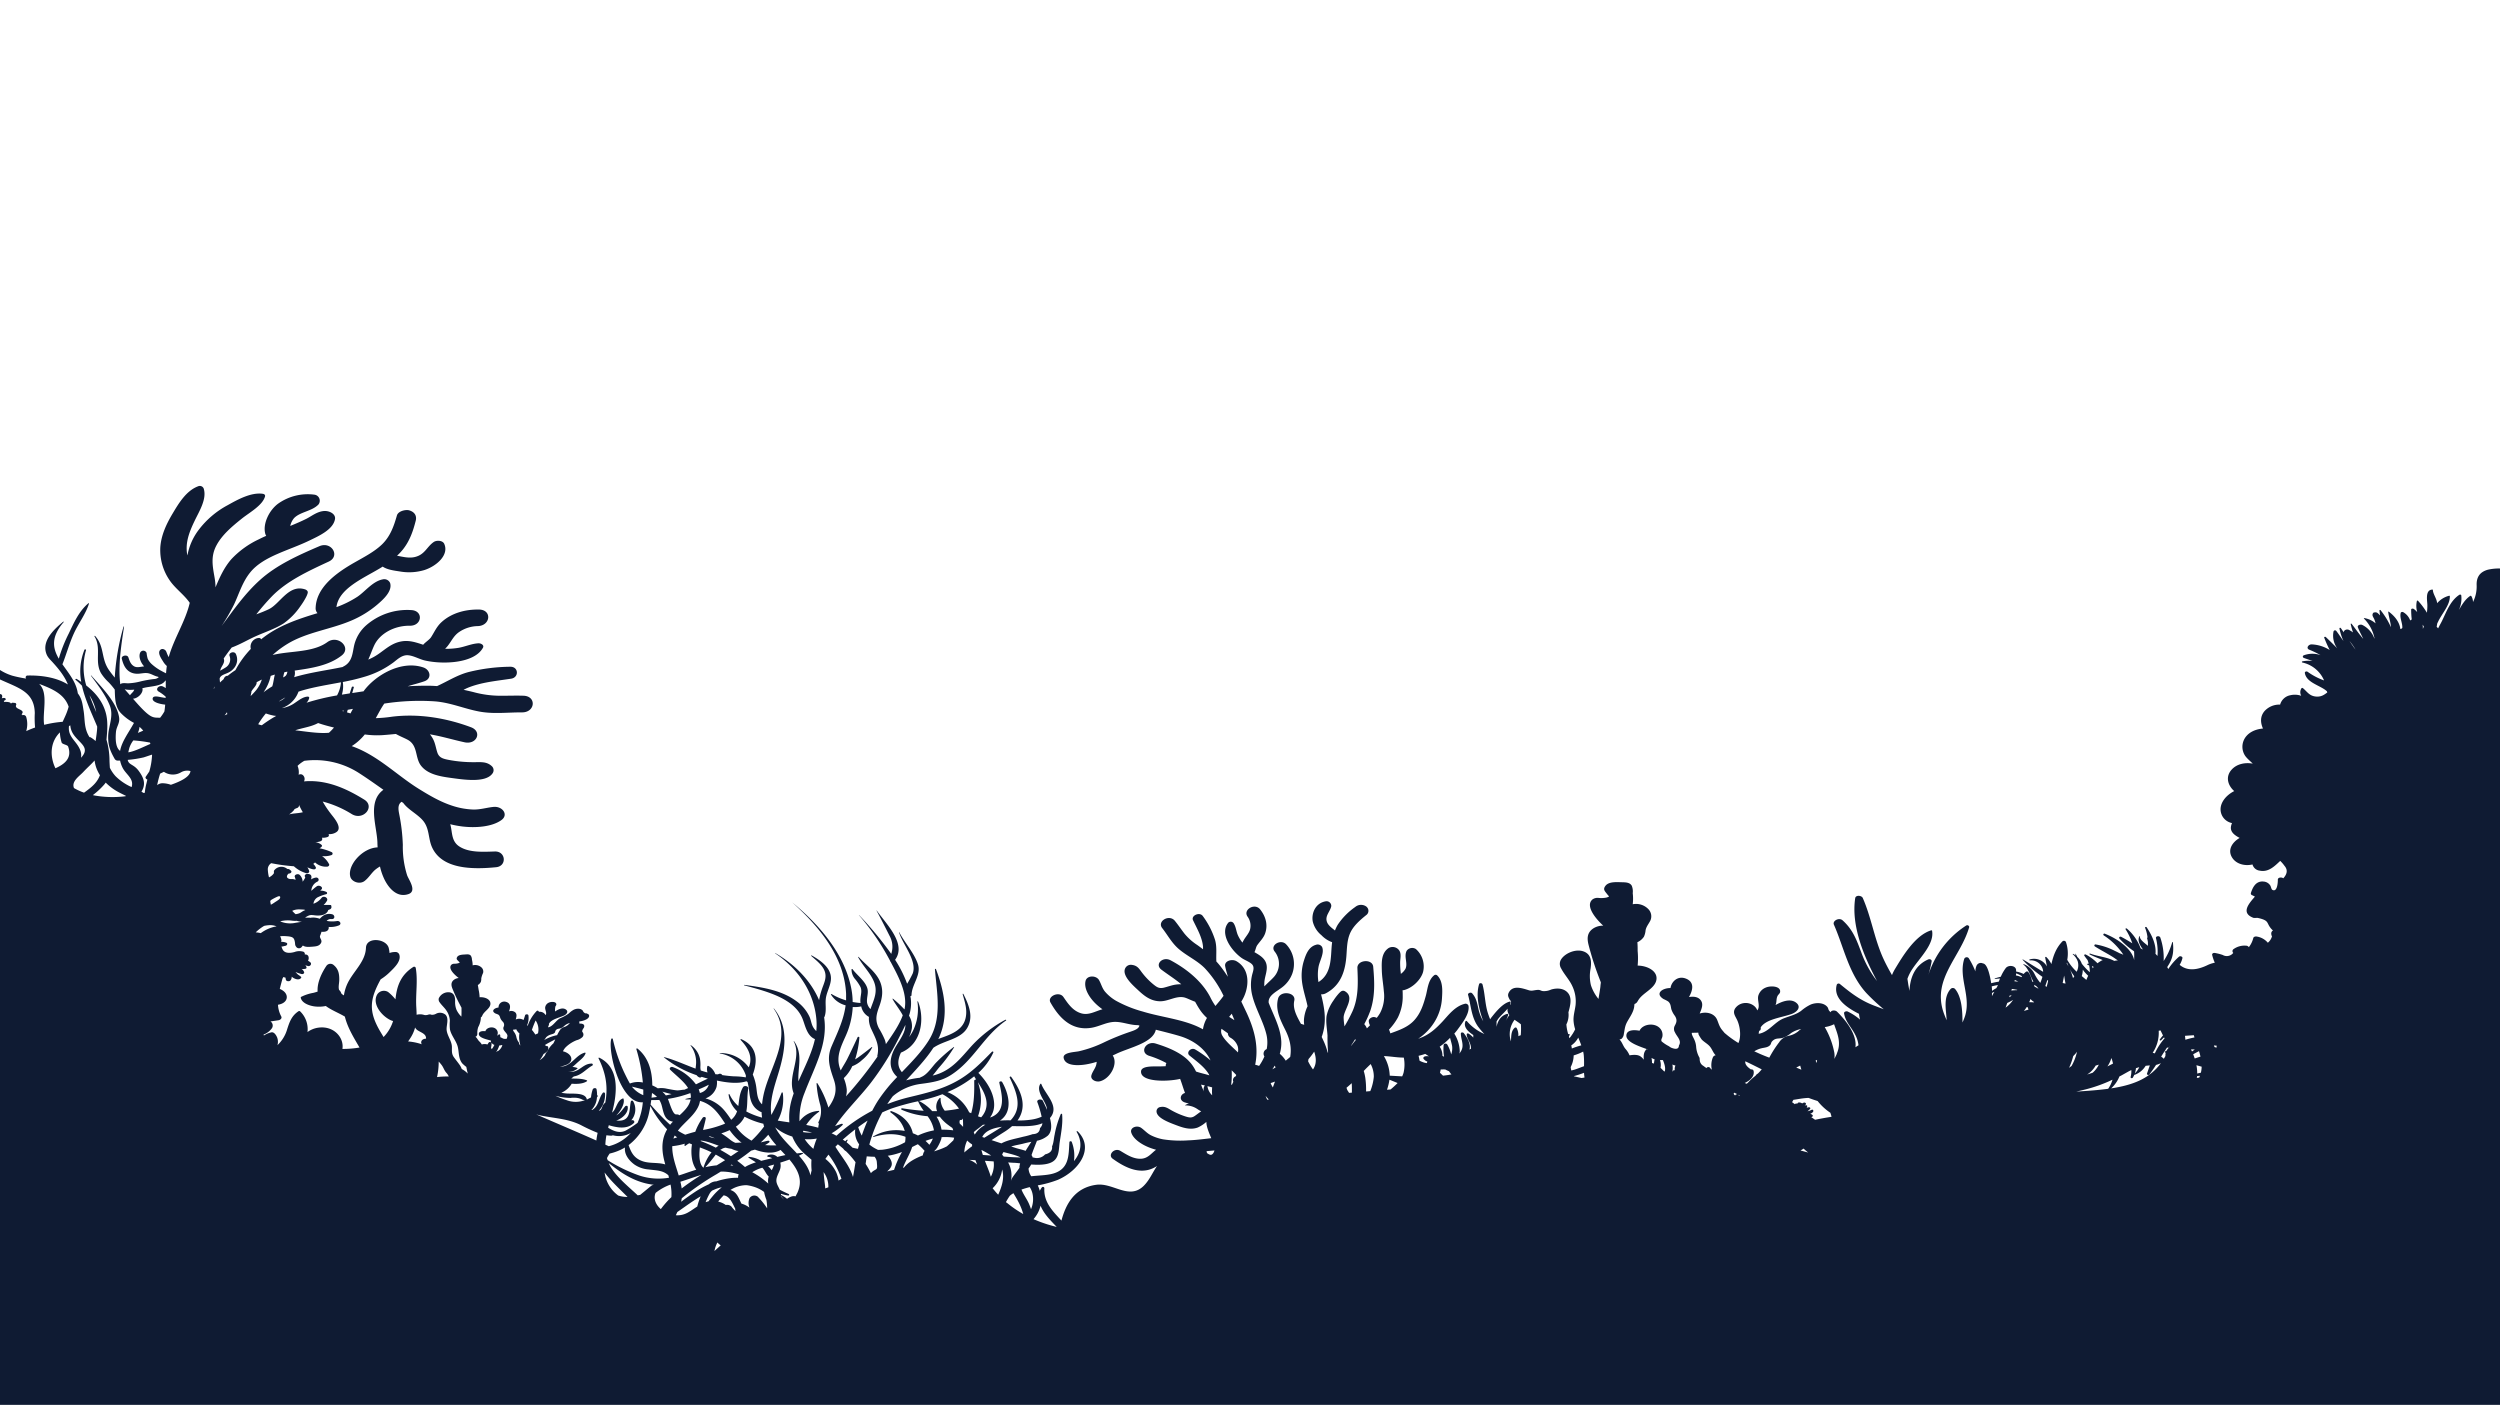 <svg id="Layer_1" data-name="Layer 1" xmlns="http://www.w3.org/2000/svg" viewBox="0 0 1024 576"><defs><style>.cls-1{fill:#0f1b33;}</style></defs><path class="cls-1" d="M1024,232.86a19.93,19.93,0,0,0-5,.5c-3.57,1-4.64,3.38-4.57,6.24a14.15,14.15,0,0,1-1.49,7,4.85,4.85,0,0,0-.69-2.44.33.33,0,0,0-.45-.08c-2.19,1.48-3.36,3.68-4.67,5.78a10.82,10.82,0,0,0,1-6c0-.29-.51-.4-.78-.23-3.77,2.49-5.32,7.08-7.07,10.63-.48,1-1.09,2-1.62,3.12l-.61-.67c.09-.37.15-.74.21-1.12s.2-.54.32-.79c1.55-3.41,4.95-6.88,4.88-10.57a.24.24,0,0,0-.3-.21,9.58,9.58,0,0,0-4.91,3.06c0-.22-.06-.46-.11-.68-.31-1.5-1.61-3.28-1.63-4.75a.17.17,0,0,0-.17-.16c-3.28.09-2,5.08-2.09,6.66,0,1-.09,1.89-.18,2.83a30,30,0,0,0-3.67-4.92.28.28,0,0,0-.45.12,9.21,9.21,0,0,0,.14,4.54,8.91,8.91,0,0,0-1.38-1.28c-.36-.26-1.1-.2-1.1.29a36.35,36.35,0,0,0,.24,4,6.9,6.9,0,0,0-.63.42,6.37,6.37,0,0,0-2.87-3.41c-.31-.16-.86-.09-1,.24-.56,2.07.76,4.13.64,6.22l-.22.25-.59.21c-.31-2.79-2.25-5.29-4.77-7.14a.13.13,0,0,0-.2.11c.21,2,1,4.17,1.12,6.27a31.78,31.78,0,0,0-4.27-7,.26.26,0,0,0-.44.17c.06.67.15,1.33.24,2a8.72,8.72,0,0,0-.92-.9,1.45,1.45,0,0,0-1.2-.35c-.25.06-.6.07-.73.29-.59,1,.06,1.53.48,2.51a9.39,9.39,0,0,1,.54,1.71,9.31,9.31,0,0,0-4.6-2.16c-.14,0-.26.09-.16.19a15.86,15.86,0,0,1,4.29,7.92c0,.16,0,.33.06.49h0a10,10,0,0,0-5-5.78c-.78-.36-2.17.08-1.84.95.63,1.67,1.5,3.18,2.21,4.74-1.74-2-3.19-4.15-4.76-6.15-.11-.15-.42-.1-.38.09a29.25,29.25,0,0,0,.95,3.41,15.62,15.62,0,0,0-1.61-1c-1-.51-2.26.14-2.2,1-.39-.59-.77-1.17-1.18-1.75-.16-.24-.63-.14-.57.15a22.16,22.16,0,0,0,1.65,5.14c-1-1.36-1.89-2.77-2.93-4.12a.65.65,0,0,0-1.14.17,8.84,8.84,0,0,0,1.52,6.95q-2.29-2.34-4.69-4.64c-.23-.21-.77-.05-.66.25a54.19,54.19,0,0,0,2.25,5.07,15,15,0,0,0-7.43-2.31c-1.28,0-2.38,1.57-.95,2.17a40,40,0,0,1,4.65,2.24,10.1,10.1,0,0,0-6.86.06c-.6.25-.51.89.06,1.1,1.2.43,2.39.82,3.53,1.25a12.92,12.92,0,0,0-4.14.12c-.28.05-.37.43,0,.5a12.56,12.56,0,0,1,8.84,7.32,26.69,26.69,0,0,1-6.69-3.5c-.47-.38-1.27-.11-1.18.46.54,3.34,4.47,4.57,7.49,6.36a9.63,9.63,0,0,1,1.56,1.14c0,.15.09.31.14.47-1.33,1-2.52,1.89-4.73,1.67-2.74-.29-3.56-2.08-5.26-3.44a.41.41,0,0,0-.61.09,3,3,0,0,0-.08,3.05,7.87,7.87,0,0,0-4.41-.24,5.35,5.35,0,0,0-4.23,3.85,8.17,8.17,0,0,0-6.4,2.67c-1.85,2.19-1.68,4.78-.62,7.13-3.47.29-6.58,1.85-7.89,4.84a6.66,6.66,0,0,0,.31,5.88c.69,1.28,2.17,2.43,3.39,3.65-3.1-.56-6.47.1-8.59,2.4-2.68,2.88-1.69,6.49,1,8.85-4.09,2.07-6.87,6.15-5,10a5.81,5.81,0,0,0,4.09,3.1,6,6,0,0,0-.39,1.22c-.48,2.32,1.33,3.71,3.52,4.86-3,1.76-4.95,4.74-3.22,7.82,1.59,2.83,5.22,3.82,8.48,3.05a3.47,3.47,0,0,0,3,2.54c3.6.77,6.22-2,8.36-4a14.1,14.1,0,0,1,1.73,2q2.07,2.37-.48,5.13c-.69-.55-2.26-.4-2.23.58s-.21,5.34-2.27,4.13c-.43-.25-.55-1.45-.89-1.85a3.51,3.51,0,0,0-2.63-1.52c-3.34-.38-4.59,2.66-5.23,4.65a.71.71,0,0,0,.35.87c.44.2.86.42,1.28.64-2.31,2.69-5.91,6.59-.77,8.64.6.24,1.38,0,2,.1,4.76,1.08,3.37,1.92,5.32,4.28a7,7,0,0,0,.86.86,1.4,1.4,0,0,0-.71,1.4,2.22,2.22,0,0,0,.3,1,5.27,5.27,0,0,1-1.7,2.62,7.4,7.4,0,0,0-4.46-2.53c-.57-.13-1.34.05-1.5.58a9.89,9.89,0,0,1-1.83,3.77,1.31,1.31,0,0,0-1.14-.62,7.66,7.66,0,0,0-5.06,1.37,1,1,0,0,0-.18,1.59,3.33,3.33,0,0,1-4.32.84,20.57,20.57,0,0,0-3.18-.81c-.61-.13-1.27.24-1.14.79a18.52,18.52,0,0,0,1.08,3.2,12.33,12.33,0,0,0-3.23,1.1c-3.93,1.84-8,2.47-11.16-.23a9.38,9.38,0,0,0,1.14-2.77c.11-.58-.89-1-1.4-.58a24.57,24.57,0,0,0-4.41,5.07,8.83,8.83,0,0,0-.43-.8c.26-.4.5-.79.72-1.16,1.81-3.05,1.94-5.7,1.61-9,0-.14-.26-.1-.29,0a26.77,26.77,0,0,1-3.5,7.67,25.76,25.76,0,0,0-1.36-9.58c-.3-.9-2-.68-1.78.26a22.19,22.19,0,0,1,.61,7.25l-.07-.08-.74-.81c.38-3.73-1.53-7.74-3.62-10.84-.22-.33-.76-.1-.63.23a14.82,14.82,0,0,1,1,4.05h0c0-.1-.25-.05-.22.06a15.57,15.57,0,0,1,.37,1.72c0,.51,0,1,0,1.53-.94-.87-3.52-2.56-3.27-3.86,0-.13-.21-.16-.26,0-.83,1.77.28,3.69,1.51,5.38l-.68-.35-.3-.18a19.59,19.59,0,0,0-5.62-8.06c-.24-.21-.71,0-.54.27a27.18,27.18,0,0,1,2.77,5.76c-1.48-.92-3-1.83-4.53-2.64-.56-.3-1.12.25-.76.67a31.83,31.83,0,0,0,6,5.24c.11,1.21.05,2.43.05,3.64-.92-4.77-7.09-8.94-12-10.83a.41.41,0,0,0-.44.7A27.65,27.65,0,0,1,869,390c.26.35.5.71.73,1.08-.51-.24-1-.45-1.57-.64-.66-.36-1.33-.69-2-1a27,27,0,0,0-7.75-2.59.44.44,0,0,0-.35.8c2.23,1.44,4.64,2.66,6.92,4.06.83.51,1.65,1.12,2.5,1.68a8.59,8.59,0,0,0-1.49.2c-2.8-1.58-6.82-1.83-9.84-3-.25-.1-.44.22-.22.34,1.51.8,3.52,1.5,5.36,2.33a2.27,2.27,0,0,0-.47.18,13.39,13.39,0,0,0-1.69,1.12,18.24,18.24,0,0,0-4.79-3.58c-.33-.17-.83.12-.62.43a19.21,19.21,0,0,0,1.34,1.81,15.4,15.4,0,0,1,.48,1.5h-.26c-.38,0-.47.41-.13.52.18.07.37.11.55.17a12.81,12.81,0,0,1,.29,2.76l0,.06a26.07,26.07,0,0,1-3.28-3.48,7,7,0,0,0-1.83-2.77c-.23-.42-.45-.84-.65-1.28,0-.09-.22,0-.2.05s.13.43.19.65a9.37,9.37,0,0,0-1-.68c-.13-.08-.3.07-.19.17a7.25,7.25,0,0,1,1.79,2.33c0,.12.1.25.16.37a5.7,5.7,0,0,1-.38,4.44,20.91,20.91,0,0,1-3.85-4.88h0a14.54,14.54,0,0,0-.56-7.34.92.92,0,0,0-1.38-.26c-2.64,2.69-3.79,5.95-4.55,9.34a11.09,11.09,0,0,0-2.09-2.88c-.17-.18-.5,0-.47.17.23,1.25.5,2.47.72,3.7a6,6,0,0,0-7.08-2.88c-.28.07-.11.41.16.38a5,5,0,0,1,5.3,3.93,6.34,6.34,0,0,1,.07.75c-2.76-1.69-5.5-3.4-8.27-5.07-.1-.06-.21.05-.14.13a53.07,53.07,0,0,0,8.12,7,25.53,25.53,0,0,1-.86,2.46,17.1,17.1,0,0,1-2.36-3.63,8.14,8.14,0,0,0-4.36-4c-.18-.08-.34.1-.18.21,1.94,1.29,2.74,4.46,4.07,7l-.44-.07-.14-.23a9,9,0,0,0-1.52-3.71.74.74,0,0,0-1-.08,8.42,8.42,0,0,0-.91.87,12,12,0,0,0-3.09-1,4.87,4.87,0,0,0,0-.54c0-1.92-3.12-2.34-4.26-.83a17.3,17.3,0,0,0-2,3.49c-.82.21-1.63.44-2.42.68-.18,0-.08.26.09.24.69-.08,1.37-.14,2-.19-.17.43-.33.86-.49,1.3a24.64,24.64,0,0,0-3.12.64c-.08-.52-.16-1-.27-1.56-.23-1.16-1.13-6-2.88-6.5l-.68-.2a1.88,1.88,0,0,0-2.15,1.06,6.06,6.06,0,0,0-.5,2.35,32.44,32.44,0,0,0-2.73-5.43,1.1,1.1,0,0,0-1.8.24c-2.48,7.58,2.71,15.13.41,23.12a21.53,21.53,0,0,1-1.16,3c0-4.5-.24-10.35-3-13.69a1.25,1.25,0,0,0-1.89,0c-3.12,3.57-1.75,8.62-1.6,12.77-.56-1.32-1.09-2.61-1.46-3.79-4.17-13.46,7.22-22.21,10.69-34.31.14-.51-.63-1.06-1.2-.7a37.59,37.59,0,0,0-15.59,20.52,54.6,54.6,0,0,0,1.43-5.8c.11-.66-.66-1.15-1.42-.82-5.58,2.43-7.43,7.64-7.67,12.86-.35-1.62-.58-3.26-.84-4.93a18.15,18.15,0,0,1,2.1-4.14c3-4.5,9-10.16,8-15.52a.28.28,0,0,0-.35-.2c-6.68,2-11.93,11.05-14.86,15.87a16.66,16.66,0,0,0-1.21,2.47c-1.34-2.33-2.61-4.69-3.71-7.13-3.57-8-4.77-16.5-8.25-24.44-.48-1.1-2.9-1.32-3.11.07-1.69,11.16,3.42,23.62,8.94,33.93a43.38,43.38,0,0,1-6.48-11.81c-1.83-4.85-3.38-9.27-7.64-13.06-1.44-1.28-4.24.2-3.54,1.79,4.1,9.27,6,20,13.29,28a80.54,80.54,0,0,0,7.13,6.64c-1.33-.5-2.66-1-4-1.51-5.73-2.2-9.61-5.25-14-8.86a.82.82,0,0,0-1.24.3c-1.56,5.41,3.79,9.29,9.09,11.94a19.52,19.52,0,0,0,.44,2.38,22.68,22.68,0,0,0-5.07-3.32c-.61-.28-1.58.12-1.48.73.57,3.61,3.1,5.71,4.68,9a11.93,11.93,0,0,1,1.23,4.09c-.42.27-.84.54-1.25.82.67-5.17-3.79-10.88-7.55-14.59-.68-.68-2.39-.65-2.61.26a5.79,5.79,0,0,1-.64-.69c-.32-.4-.32-1-.64-1.41-1.46-1.9-4.54-2-6.84-1.09a17.88,17.88,0,0,0-4,2.63c-2.21,1.59-4.59,2.07-7.15,3.08-3.73,1.47-6.08,5.63-10.2,6.29a6,6,0,0,1,.21-1.25.53.53,0,0,0,.47-.27,1.68,1.68,0,0,0,.14-1.1c2.19-3.38,8.23-3.94,12.56-5.45,2.38-.83,4.25-2.92,1.92-4.7s-5.78-.51-8.4,1c.07-.18.13-.36.19-.56.31-1.14.06-2,.65-3.2.24-.48.83-.89,1-1.42.58-2.57-3.74-2.87-5.78-2a5.14,5.14,0,0,0-3.07,3.19c-.64,2,.93,4.55-.49,6.18-.52-1.82-2.91-3.3-5.35-3a5.17,5.17,0,0,0-3.66,2.13c-1.17,1.82,0,3.15.81,4.87,1.14,2.5,1.75,6.57.5,9.36a45,45,0,0,1-3.94-2.7c-.66-.5-1.21-1-1.72-1.4-.3-.37-.61-.74-.92-1.1-1.26-1.51-1.46-2.68-2.15-4.32-1.11-2.66-4.37-3.44-7.14-2.55.73-1.83,1.7-3.82.39-5.5-1.11-1.44-3-1.54-4.78-1.26,1.51-2.61,2.52-6.19-1.41-7.61-3.38-1.21-5.8,1.48-6.15,3.92-3.4,0-6.51,2.27-2.84,4.52a13.14,13.14,0,0,1,1.91,1c1.07.95,1,2.08,1.28,3.19a9.28,9.28,0,0,0,1.46,2.71c1,1.6.71,2.63-.09,4.06a2.74,2.74,0,0,0,.12,2.7c.78,1.75,2.86,3.35,1.61,5.36-.06,1.44-1.16,1.73-3.28.85l-.95-.63a14.62,14.62,0,0,1-2.84-1.89c-.42-.76.19-1.22.32-2.11a4,4,0,0,0-.63-2.78c-2-3-7.39-2.47-8.76.51-2.22-.43-5.34-.43-5.39,2-.06,2.83,5.87,4.56,8.69,5.65a.83.83,0,0,0,0,.15,3.08,3.08,0,0,0-.27-.24.11.11,0,0,0-.15,0c-1.22,1.14-1.27,2.71-1.13,4.33a5.11,5.11,0,0,0-1.41-1.41c-1.14-.75-2.82-.66-4.43-.41a9.54,9.54,0,0,0-1.69-2.66c-1-1.19-1.33-2.76-2.43-3.82a2.68,2.68,0,0,0,.85-.3,3,3,0,0,0,.93-1.95c.37-1.84.4-3.22,1.38-5,1.16-2.08,2.56-3.92,2.88-6.24,0-.36.09-.72.11-1.08l.11,0c1-.48,1-.88,1.53-1.66,1.8-2.84,6.19-4.44,7.19-7.62,1.21-3.87-3.25-6.39-7.54-6.42a31.88,31.88,0,0,0,0-6c0-1.2,0-2.39-.11-3.58a6.33,6.33,0,0,0,2.68-2.25,7.92,7.92,0,0,0,.68-2.64c.3-1.58,1.31-2.63,2-4.07a4.21,4.21,0,0,0-.76-4.48,7,7,0,0,0-6.5-2.11.24.24,0,0,1,0-.08,18.23,18.23,0,0,0,0-4.43,6.19,6.19,0,0,0-.41-3.09c-.89-1.5-2.78-1.37-4.6-1.43-2.15-.06-5-.19-6.25,1.6-1,1.41-.15,2.06.71,3.21s1.31,1-.2,1.48a11.07,11.07,0,0,1-3.26.15,3.58,3.58,0,0,0-2.4.56c-3.42,2.74,1.8,8.52,4.33,10.8a7.41,7.41,0,0,0-4,1.08c-2.75,1.78-2.64,4.3-2,6.85,1.11,4.25,2.42,8.46,4,12.64l1,2.61,0,.28c-.09.54-.14,1.09-.18,1.64-.21,1.64-.51,3.27-.78,4.91a17.34,17.34,0,0,1-3.08-5.59,15.83,15.83,0,0,1-.15-6.78c.36-2.6.54-6-3.11-7.16-3.43-1.07-8,1.16-9.22,3.82a3.52,3.52,0,0,0,.29,3.25c1.28,2.47,3.35,4.58,4.52,7.13a14.54,14.54,0,0,1,1.37,7.88c-.27,2.23-1,4.37-.81,6.63a15.19,15.19,0,0,0,.65,3.26,17.86,17.86,0,0,1-2.35,3.67c-.07-.24-.14-.48-.22-.72a3.57,3.57,0,0,0,.33-.75c0-.12-.12-.25-.26-.25a2.17,2.17,0,0,0-.36,0,18.09,18.09,0,0,1-.74-3.95,8.65,8.65,0,0,0,.84-4.95h0c.76-2.77,1.53-5.77-.11-7.84s-4.54-2.23-7-1.48a6.81,6.81,0,0,1-3.47.61c-.52-.08-1-.42-1.51-.47a5.14,5.14,0,0,0-1.12.05c-1.36.17-1.89.48-3.3,0-2.74-.85-6.3-2-7.9,1-.61,1.15-.21,1.84.33,2.88.41.8.65.19.56,1.34-.06.69-.2.74-.41.88a3.15,3.15,0,0,0,.25-1.31.11.11,0,0,0-.14-.1c-3,.57-5.95,4.32-7.55,6.31a7.7,7.7,0,0,0-.69,1c-.43-1.08-.83-2.17-1.15-3.28-1-3.66-1-7.43-2-11.06-.14-.5-1.19-.7-1.37-.1-1.47,4.81,0,10.49,1.69,15.24a17.75,17.75,0,0,1-2.06-5.45c-.49-2.2-.88-4.2-2.49-6-.55-.62-1.87-.09-1.67.63,1.19,4.24,1.3,9,4,12.85a32.44,32.44,0,0,0,2.69,3.21c-.55-.27-1.1-.54-1.65-.83a19.44,19.44,0,0,1-5.53-4.48.37.37,0,0,0-.56.08c-1,2.3,1.05,4.23,3.2,5.62a7.51,7.51,0,0,0,0,1.06,9,9,0,0,0-2-1.67c-.25-.15-.7,0-.7.26,0,1.6,1,2.63,1.46,4.13a4.79,4.79,0,0,1,.27,1.84l-.6.31c.64-2.24-.94-4.93-2.34-6.72-.29-.36-1.2-.4-1.2.17,0,2.64,1.57,4.79,0,7.34-.2.32-.4.61-.6.89a3.76,3.76,0,0,0,.15-1.08,14.41,14.41,0,0,0-2.23-7.11c.44-.51.86-1,1.27-1.55C599,419,602,415.29,601.5,412a1.23,1.23,0,0,0-1.6-.82c-3.95,1-6.66,4.65-9,7.19-2.7,2.89-5.51,5.55-9.73,7l-.27.09a22.12,22.12,0,0,0,6.42-6.48,20.68,20.68,0,0,0,3.32-10.17c.17-2.81.48-7-2-9.31a.92.92,0,0,0-1.23,0c-2.51,2-2.67,5.8-3.41,8.44-.94,3.4-2,6.85-4.53,9.75s-6,4.16-10,5.58a3.58,3.58,0,0,0-.09-.35,7.12,7.12,0,0,0-.45-1.18,23.94,23.94,0,0,0,3.62-4.93,19.3,19.3,0,0,0,2-9.14c0-.69,0-1.37-.07-2.05a4.32,4.32,0,0,0,.72-.11c3.68-1,7.07-4.61,7.75-7.65a9.53,9.53,0,0,0-3-9.13,2.79,2.79,0,0,0-3.8.74c-1.18,2.45.58,5-.47,7.36a6.68,6.68,0,0,1-1.91,2.08c0-.1,0-.2,0-.3a31.66,31.66,0,0,1-.27-4.35c0-1.61.56-3.28-.27-4.8a3.31,3.31,0,0,0-4.49-1.12c-3.06,2.1-2.82,6-2.75,9s.62,5.84.84,8.77a14.83,14.83,0,0,1-1.58,8.88,16.08,16.08,0,0,1-1.33,1.92,5.87,5.87,0,0,0-.63-.24c-1.23-.41-2.7.61-2.65,1.61a4.16,4.16,0,0,0,.51,1.68l-1.27,1.26a5.66,5.66,0,0,0-1.08-1.72,41.6,41.6,0,0,0,2.5-5.55C563.3,408,563,402,562.47,396c-.28-3.41-6.62-2.88-6.48.49.25,6,.51,12-2,17.71a65.79,65.79,0,0,1-3.27,6.2,24.61,24.61,0,0,1-.37-3.54c-.06-3.18,4.93-8.28.52-10.85a1.46,1.46,0,0,0-1.46,0c.67-.46-.26.18-.28.2a8.25,8.25,0,0,0-1,1,22.69,22.69,0,0,0-1.94,2.59,17.09,17.09,0,0,0-2.81,6.28c-.4,2.64.21,5.46.37,8.11a65.05,65.05,0,0,0,.24,6.82l-.14.22a27.74,27.74,0,0,0-1.71-4.83c-.25-.55-.52-1.11-.77-1.67.15-.42.29-.85.41-1.28,1.64-5.56.68-10.75-.67-16.18a3.6,3.6,0,0,0,2-.44c6.44-3.41,8-9.77,8.4-15.57.21-2.92.24-6,1.39-8.78,1.28-3.13,4.11-5.57,6.94-7.85a2.14,2.14,0,0,0,.11-3,1.91,1.91,0,0,0-.47-.42l-.1-.06a3.7,3.7,0,0,0-4.3.37,27.41,27.41,0,0,0-7.15,7.27,15.65,15.65,0,0,0-1.12,2.34c-1.32-1.06-2.81-2.09-3.31-3.57-.84-2.49,1.32-4.11,1.79-6.38a1.92,1.92,0,0,0-2.27-2c-4.39.72-6,5.24-5.27,8.45a10.41,10.41,0,0,0,3.51,5.43,11.37,11.37,0,0,0,4.38,2.87c-.05.35-.09.7-.12,1-.52,5.11.1,11.87-5.48,15.32a19,19,0,0,1,0-6.07c.41-2.54,2.53-5.78,1.5-8.26A2.07,2.07,0,0,0,539,387c-3,.83-4.12,4-4.85,6.27a20.36,20.36,0,0,0-.93,8c.3,3.7,1.61,7.26,2.36,10.89a15.41,15.41,0,0,0-1.48,5.49,11.55,11.55,0,0,0,.1,2.12l-1.33-.41c-1.65-3-3.46-6.18-2.73-9.48.77-3.48-5.71-4.29-6.63-.89-1.22,4.49.85,8.66,2.9,12.76,1.9,3.8,2.71,7.28,2.06,11.16-.58.54-1.19,1-1.83,1.55a11.76,11.76,0,0,0-2.44-2.82,15.59,15.59,0,0,0,.61-5.21c-.31-5.48-3.19-10.59-5.18-15.75a1.17,1.17,0,0,0,0-.32c0-2.69,3.17-4.16,5.38-5.84a12.48,12.48,0,0,0,4.26-5.6,11.68,11.68,0,0,0-2.35-12c-2.19-2.56-6.88.2-4.83,2.81a8.05,8.05,0,0,1-.55,10.7c-1.11,1.18-2.48,2.36-3.66,3.59a12.33,12.33,0,0,1,0-1.61c.14-2.73,1.71-5.45.62-8.17-.78-1.95-2.71-3.1-4.68-4.24.5-.93.6-2.12,1.18-2.91,1.19-1.65,2.55-2.91,3.21-4.8,1.18-3.42.28-6.87-2.07-9.82-2.23-2.78-7.15.18-5.13,3a6.27,6.27,0,0,1,1.11,4.76c-.31,1.9-1.82,3.27-2.77,5a7.87,7.87,0,0,0-.44.87,14,14,0,0,1-1.85-3c-.73-1.62-.75-3.35-1.73-4.89a1.45,1.45,0,0,0-2.2-.3c-3.72,4.44,1.14,11.36,5.35,14.41,1.27.93,3.21,1.55,4.3,2.61,1.24,1.23.42,3,.08,4.4a17.72,17.72,0,0,0,0,8.13c1.26,5.45,4.38,10.46,5.77,15.87a14.28,14.28,0,0,1,.21,6.38,2,2,0,0,0-.93,3,21.08,21.08,0,0,1-2.19,3.89,11.86,11.86,0,0,0-1.6-.48,27.24,27.24,0,0,0,.41-2.71c.65-6.54-1.16-12.69-4-18.76-.7-1.47-1.39-2.94-2.1-4.41.05-.07.1-.14.14-.21,3-4.74,4-12.78-2.12-16.32-1.88-1.09-5-.08-4.63,2,.27,1.55.78,2.95,1.1,4.37-1-1.52-2-3-3.16-4.46-.49-.62-1-1.21-1.54-1.79-.17-3,.31-5.91-.55-8.88a33.32,33.32,0,0,0-5-9.73c-1.29-1.85-4.92-.2-4,1.72,1.67,3.51,3.7,6.93,4.08,10.73a10.84,10.84,0,0,1,0,1.15c-.78-.6-1.57-1.19-2.38-1.76a22.92,22.92,0,0,1-5.19-4.62c-1.38-1.76-2.59-3.6-4-5.32-2.32-2.75-7.3.21-5.16,3,2.36,3,4,6.33,7.21,8.93,3.34,2.73,7.38,4.55,10.35,7.63a44.68,44.68,0,0,1,7.59,11.21c-1,1.42-2.16,2.75-3.26,4.08l-.06.08a26.36,26.36,0,0,1-2.2-3.76c-3.29-6.21-9.24-11.23-16.16-14.94-3.22-1.73-6.66,1.62-3.8,3.81,2.7,2.05,5.64,3.86,8.17,6a13.39,13.39,0,0,0-2.45.16c-1.65.27-3.14.86-4.74,1.24-1.92.44-2.87-.25-4.19-1.31a28.63,28.63,0,0,1-4.61-4.74c-1.21-1.54-1.83-3-4.28-3.3a2.56,2.56,0,0,0-2.53,1.1c-1.93,3,2.9,7.2,5.22,9.36s5.07,4.46,9,4.45c3.37,0,6.55-2.37,9.86-1.55,1.05.26,2.74,1.17,4.38,1.74.52.9,1,1.82,1.61,2.75a18.07,18.07,0,0,0,3.25,3.89,12.81,12.81,0,0,0-1.65,4.66c-.37-.21-.75-.41-1.13-.6-7-3.53-15.84-4.32-23.52-6.68a49.5,49.5,0,0,1-10.9-4.38,17.73,17.73,0,0,1-4.54-3.74c-1.25-1.5-1.57-3.17-2.49-4.78-1.17-2-5-2-5.52.43-.73,3.21,1.73,6.93,4.23,9.32a24.26,24.26,0,0,0,2.71,2.22l-.23.06c-2.79.8-5.46,2.5-8.5,1.59-3.58-1.07-5.52-4.18-7.28-6.7s-6.71-.22-5.29,2.27c3.12,5.49,8.11,11.78,16.78,10.36,3.49-.58,6.51-2.56,10.17-2.41,3,.12,5.87,1.37,8.88,1.32l.63.18a2.75,2.75,0,0,1-.16.42c-.53,1.11-2.31,1.66-3.52,2.09a95.65,95.65,0,0,0-10.47,4.2A48.63,48.63,0,0,1,442,430.58c-1.71.4-6.77.42-6.32,2.78.64,3.27,5.75,3.15,8.85,2.67a30.86,30.86,0,0,0,4.67-1.11,6.4,6.4,0,0,1-.31,1.65c-.49,1.35-1.48,2.52-1.86,3.91-.46,1.67,1.76,2.88,3.58,2.4,4.24-1.12,7.47-7.26,5.15-10.55l1.66-.78c5.34-2.52,14.86-4.41,16-9.78,3.24.82,6.5,1.62,9.71,2.57,5.82,1.73,10.56,5.34,12.69,10a43.16,43.16,0,0,0-6.2-4.44c-1.77-1.08-3.91,1.19-2.41,2.43,2.77,2.28,5.78,4.38,7.66,7.24a8.27,8.27,0,0,1,.49.89q-1.27-.39-2.58-.72c-1-.26-2-.53-2.89-.84a16.64,16.64,0,0,0-1.31-2.31c-3.19-4.74-9.21-7.3-15.21-9.15-4-1.24-6.77,3.6-2.75,5a38.82,38.82,0,0,1,7.15,3,2,2,0,0,0-.27,1.27c-1.16.07-2.32.09-3.48.1-1.69,0-6.42-.23-6.64,1.94-.44,4.52,10.72,4.39,16,3.16.74,1.91,1.27,3.88,2,5.77-2.09.58-2.55,3.16.07,3.92.51.15,1,.29,1.54.42a4.52,4.52,0,0,0-1.56.65c-.06,0,0,.11.06.11a8.55,8.55,0,0,1,4.85,1.42,14.6,14.6,0,0,0,1.67,1c-.94.61-1.77,1.32-2.7,1.94-1.31.87-2.33.6-3.8.14a31.28,31.28,0,0,1-5.57-2.43c-1.58-.87-2.66-1.81-4.71-1.4a1.77,1.77,0,0,0-1.51,1.55c-.24,2.87,5.27,4.81,8,5.85s5.81,2.09,8.83,1a13.71,13.71,0,0,0,3.58-2.33c0,2,1.07,4.43,2,6.68-3.16.36-6.31.78-9.41.89a46.13,46.13,0,0,1-10.31-.42A18.88,18.88,0,0,1,471.4,465c-1.6-.83-2.55-2-3.93-3-1.76-1.27-4.7-.17-4.12,1.84.78,2.7,4.24,4.92,7.18,6.1a26.75,26.75,0,0,0,3,1l-.15.11c-1.84,1.39-3.2,3.44-6,3.57-3.23.14-6-1.75-8.46-3.22s-5.31,1.66-3.17,3.21c4.73,3.41,11.23,6.94,17.38,3.46a8.24,8.24,0,0,0,.8-.5c-1.87,2.7-3,5.67-5.42,8.11-6,6-12.57-1.35-19.48-.39-9,1.24-12.52,8.1-14.26,14.67-3.6-3.89-7.33-7.56-7-13.29a.58.58,0,0,0-1-.34,7.89,7.89,0,0,0-.87,1.44,12.62,12.62,0,0,0-.83-2.24,44.18,44.18,0,0,0,8.25-2.28c8.46-3.67,15.2-12.85,8.08-19.85-.17-.16-.55,0-.42.2,2.6,4.39,1.74,8.6-1.09,12a15.78,15.78,0,0,0-.91-7.89c-.14-.39-.93-.29-.95.1-.38,5.37.18,11.63-7.91,13.18-2.57.49-5.15.49-7.7.81l-.13-.17a6.12,6.12,0,0,1-1-3,14.09,14.09,0,0,0,1.08-1.65c3.69.26,7.5.14,9.5-1.68s1.83-5.07,2.17-7.36c.56-3.82,1.37-7.7,1-11.55,0-.22-.44-.26-.54-.05a38.7,38.7,0,0,0-2.53,8.49c-.34,1.48-.38,3.3-1.05,4.72q.33,2.53-2.85,3.29a4.48,4.48,0,0,1-4.7,1.29H423a3.05,3.05,0,0,0-.49-1c.67-2,1.48-3.92,2.23-5.87a10.08,10.08,0,0,0,4.46-2.11c1.71-1.7,1.6-4.44.85-7.19a7.61,7.61,0,0,0,.64-.83c2.87-4.52-2.61-9-4.17-13.12-.06-.17-.35-.13-.43,0-2,3.31,2.74,7.42,2.76,10.54-.59-1.4-1.22-2.67-1.69-3.63s-2.61-.59-2.27.49a44.46,44.46,0,0,1,1.77,6,16.4,16.4,0,0,1-4.55,1.23,33.11,33.11,0,0,1-5.34.3c3.91-5.4,2-11.51-2.6-17.87-.21-.29-.74,0-.6.28,3,6.4,5.3,12.36.36,17.54a37,37,0,0,0-4.36.12c5.48-3.63,3.65-11.05.92-15.79-.28-.49-1.28-.32-1.17.25.83,4.27,2.95,11-2.6,13.79a7,7,0,0,1-1.21.47,8.53,8.53,0,0,0,1.69-4.77c.2-4.77-2.77-9.8-6.47-13.5a25.45,25.45,0,0,0,6.15-8.37c.13-.3-.34-.54-.59-.29-4.47,4.56-8.75,9-14.78,12.24-5.87,3.21-12.36,4.75-19.07,6.36a67.43,67.43,0,0,0-9,2.84c.7-1.09,1.45-2.16,2.24-3.21a22.16,22.16,0,0,1,11.45-5.06c4.73-.62,8.57-1.19,12.44-3.68,9.34-6,13.28-15.94,22.47-22.26.23-.16,0-.45-.28-.31a53.38,53.38,0,0,0-13.62,10.51c-4.26,4.66-8.22,10.24-15.43,12.16l-.72.15c1-1.12,1.88-2.38,2.67-3.31a56.33,56.33,0,0,0,6.16-8.29c0-.07-.08-.14-.15-.09a62.4,62.4,0,0,0-7,6.15c-1.86,1.83-3.82,5.27-6.55,6.22a.58.58,0,0,0-.25.21,38.44,38.44,0,0,0-5.72,1.08c4-4.35,8.1-8.61,11.14-13.32,4.35-3.06,11.07-3.44,13.84-8.07s.7-9.6-1.54-14c-.07-.12-.33-.08-.29.06.72,2.63,1.61,5.3,1.46,8-.3,5.26-3.67,7.57-9.16,9.55-.78.28-1.54.56-2.28.85.13-.28.29-.56.42-.85,4-9.09,2-18.82-1.37-27.78-.08-.21-.43-.1-.42.08.77,9.67,3.11,20.1-2.54,29.12-2.95,4.7-7,8.84-11,13-2.11-2.58-1.62-5.28-.39-8,8.8-3.59,9.69-14.35,7-20.95,0-.11-.27-.06-.25.06A20.42,20.42,0,0,1,374.06,422a15.45,15.45,0,0,1-1.73,2.79,12.18,12.18,0,0,0,1.18-3.69,8,8,0,0,0-1.18-5.06,16,16,0,0,0,.76-6.72c0-.42-.14-.84-.21-1.26.26-.05.48-.19.48-.45.08-4.36,4-8.17,2.66-12.52-1.39-4.53-5.46-8.93-7.7-13.26,0-.05-.13,0-.11,0,1.55,5,7.47,11.66,5.67,16.83a39.08,39.08,0,0,1-2.32,4.29,48,48,0,0,0-4.93-9.82c4.84-6.56-3.74-14.75-7.51-20.16,0-.05-.14,0-.11,0,1.86,3.44,3.63,6.93,5.38,10.4a9.12,9.12,0,0,1,1,6c-.08.47-.21.91-.33,1.35a147.59,147.59,0,0,0-13.2-15.92s-.11,0-.08,0a98.14,98.14,0,0,1,12.78,18.71l0,0v.05a.46.46,0,0,0,.21.34c3.06,5.8,6.92,12.71,5.81,19.06,0,.17-.08.33-.12.5a45,45,0,0,0-4.67-4.37c-.09-.08-.29,0-.22.11,1.18,2.16,3,4.36,4.2,6.67-1.45,4-4.23,8-6.91,11.8a9.94,9.94,0,0,0-.44-1.79,36.48,36.48,0,0,0-2.41-4.69c-1.77-3.49-1-5.84.27-9.33,1.09-3.09,1.54-6.05.42-9.2-1.56-4.38-5.78-7.14-9-10.7-.08-.09-.27,0-.21.1,1.81,3.4,4.94,6.38,6.41,9.86,1.83,4.33,0,7.49-1.34,11.41a5,5,0,0,1-1.42-2.72c-.23-1.93.68-3.79.14-5.73-.82-3-4.17-5.34-6.1-7.92-.1-.13-.38-.06-.39.08a6,6,0,0,0,1.47,4,18.22,18.22,0,0,1,2.2,3.25c.67,1.59.13,3,0,4.61a8.36,8.36,0,0,0,0,1.93c-1.12-.1-2.2-.23-3.21-.42a30.23,30.23,0,0,0-.48-5.09c-2.51-13.85-12.46-26-24.33-35.74,0,0-.06,0,0,0,11.86,10.59,21.45,22.85,22.12,37.51,0,.91,0,1.79,0,2.66a26.11,26.11,0,0,1-5.92-2.57c-.14-.08-.35,0-.28.17a9.87,9.87,0,0,0,6,4.43c-.74,5.83-3.21,10.93-5.72,16.73-2.17,5-.73,8.9.93,13.8,1.48,4.35.46,7.54-2.25,11.35a41.17,41.17,0,0,0-4.5-9.93c-.09-.16-.37-.1-.36.07a41.43,41.43,0,0,0,1.38,8.32,10,10,0,0,1-.61,7.5.51.51,0,0,0,.22.64,8.89,8.89,0,0,0-.29,1.66c-1.58-.45-3.24-.82-4.94-1.14a20.62,20.62,0,0,1,5.24-5.39c.17-.12.09-.4-.18-.37a10.48,10.48,0,0,0-6.61,2.89,10.92,10.92,0,0,0-1.2,1.36,28.38,28.38,0,0,1,2.09-11.66c4-10.52,9.66-20,8-30.94a.35.35,0,0,0,.15-.17c1-2.63.12-5.39.65-8.12.49-2.49,1.95-5,2-7.5.09-4.27-3.86-7.27-7.88-9.52-.13-.08-.34.06-.22.17,2.08,1.85,4.57,3.74,5.5,6.19,1.06,2.82-.34,5.06-1.2,7.76a29.65,29.65,0,0,0-1.06,4.18c-3.31-7.76-9.64-14.46-17.93-19.27-.07,0-.14,0-.08.09,10.18,6.82,16.22,16.9,16.94,27.58a24.28,24.28,0,0,1-.08,4.27,6.84,6.84,0,0,1-1.49-2c-.58-1.23-.72-2.59-1.27-3.83a16.2,16.2,0,0,0-5.1-6.21c-6-4.59-13.79-5.85-21.62-6.88-.13,0-.19.15-.06.18,9.33,2.52,20.48,5.31,23.89,13.65,1.1,2.7,1.76,7,5.1,8.38-1.31,5.94-4.28,11.54-6.76,17.28-.37-5.52,2-11.18-1.81-16.44-.05-.06-.16,0-.13.06,3.47,6.83-2.79,14.26,0,21.33-.31.89-.61,1.79-.86,2.69a26.31,26.31,0,0,0-.92,9.18c-1.57-.22-3.16-.45-4.75-.72a18.3,18.3,0,0,0,2.05-11.37c0-.18-.39-.25-.47-.05a75.66,75.66,0,0,1-4.2,9.1c-.84-5.54,1.1-11.26,2.73-16.59,2.72-8.87,4.86-18.93-1.66-27-.06-.07-.17,0-.12.07,7.75,10.87-.86,22.72-3.76,33.68a34.24,34.24,0,0,0-1,5.49c-2.19-2-2-5-2.46-7.62a20.54,20.54,0,0,0-1.34-4.58c2-5.29,2.13-11.45-4.7-14.48-.22-.1-.42.15-.29.3,2.61,2.75,4.48,5.78,3.91,9.35a8.23,8.23,0,0,1-.58,1.89,14.23,14.23,0,0,0-11.79-5.85c-.13,0-.15.14,0,.17a13.39,13.39,0,0,1,10.62,9,5.09,5.09,0,0,0,0,.78,31.55,31.55,0,0,0-4.91-.42c-1.6-.1-3.19-.28-4.76-.51a1.1,1.1,0,0,0-1.37-.48c-.15.06-.3.13-.45.18L293,440a6.26,6.26,0,0,0-2.82-3.39.32.32,0,0,0-.46.15,4.61,4.61,0,0,0,.08,2.52l-.58-.14c-.73-.2-1.46-.43-2.18-.66a5.81,5.81,0,0,1-.17-1.47,14.27,14.27,0,0,0-.17-3.39,9,9,0,0,0-3.73-5.52.09.09,0,0,0-.13.11A11.38,11.38,0,0,1,285,436.8c0,.29-.07.6-.1.91-4.29-1.58-8.39-3.52-12.87-4.72-.07,0-.16.05-.1.1a43.56,43.56,0,0,0,13.41,7.31,2.6,2.6,0,0,0,1.12.91.76.76,0,0,0,.9-.24c.86.26,1.72.51,2.59.73-1.65.76-3.28,1.55-4.9,2.35a20.55,20.55,0,0,0-9.49-7.08c-.79-.31-1.6.54-1.05,1.09,2.38,2.36,5.63,4.73,7.33,7.51l-1.49.67c-1.09,0-2.19.39-3.38.25s-2.57-.41-3.86-.66a9.84,9.84,0,0,0-3.67-.15,15.27,15.27,0,0,0-1.37-.79c-.28-.15-.59-.28-.9-.42,0-5.65-1.41-11.33-6.06-15.08-.17-.14-.52,0-.47.21a68.06,68.06,0,0,1,2.67,13.69,9.37,9.37,0,0,0-5.3.42c-.91-1.57-1.69-3.2-2.47-4.81A68.16,68.16,0,0,1,251,425.56a.33.33,0,0,0-.62,0c-1.48,4.77,3.57,26.67,12.92,25.93a26.1,26.1,0,0,1-2.15,8.43,41,41,0,0,1-4.89,3.18c-2.55,1.24-5,.15-7.16-1.16.08-.35.17-.7.26-1.05a23.6,23.6,0,0,0,3.87.85c2.55.31,4.84-.16,6.46-1.81a.6.6,0,0,0,0-.76c-.05-.07-.13-.23-.26-.27a1.23,1.23,0,0,0-.89,0,6.77,6.77,0,0,0,.75-7.9.53.53,0,0,0-.87.08c-.82,3.09.37,8.48-5.73,7.91l-.29,0c.2-.07.4-.14.58-.22,2.38-1.05,4.53-3.24,4.11-5.53-.07-.38-.73-.39-1-.11-1.19,1.45-2.13,2.88-3.7,3.77,1.94-1.84,3.78-5.24,2.92-7,0,0-.08,0-.11,0-2.47.86-2.62,4-4.21,5.57l-.29.26c.08-.29.15-.57.22-.85a11.29,11.29,0,0,0,.27-1.15c.17-.73.33-1.46.46-2.19,1.1-6.15,1.29-14.62-6.13-18.28-.19-.1-.46,0-.37.22,3.16,6.38,3.91,11.87,2.78,18.15a4.17,4.17,0,0,0-.84.89c-.58.83-.58,2.28-1.82,2.46a9.57,9.57,0,0,0,2.55-7.11.53.53,0,0,0-.93-.21c-1.74,2.24-1.59,5.44-4.36,7l-.29,0a8.05,8.05,0,0,0,2.27-5.17,4.56,4.56,0,0,0,.38-.59.13.13,0,0,0-.13-.19l-.2,0a12,12,0,0,0-.21-2.53c-.13-.7-1.3-.57-1.55,0a13.36,13.36,0,0,0-.72,3.32c-.51.25-1,.53-1.56.81l-.15.07c-.49-3-5.79-2.28-8.39-2.5a19.45,19.45,0,0,1-2.05-.29,9.15,9.15,0,0,0,4.24-3.7c2.29.17,4.65.05,6.21-1a.22.22,0,0,0,0-.38c-1.81-.74-4.13-.72-6.39-.74l1.05-.86c3.12-.48,5-3,7.45-4.38a.46.46,0,0,0-.28-.88c-3.17.07-4.52,2.81-7.46,3.32a7.8,7.8,0,0,1-1.86.08,5.71,5.71,0,0,0,3.65-1.37.15.15,0,0,0-.07-.23,6.06,6.06,0,0,0-2-.42c.67-.53,1.28-1.11,1.89-1.67,1.32-1.2,2.95-2.34,3.49-3.93.05-.14-.12-.32-.32-.27-3.5,1-4.95,4.55-8.38,5.53a5.89,5.89,0,0,1-1.57.21l-.16,0a13.65,13.65,0,0,0,2.79-.84c2.47-1.16,2.32-3.43.13-4.75a5.87,5.87,0,0,0-1.75-.69,5.67,5.67,0,0,1,1.38-1.91,13.66,13.66,0,0,1,4.21-2.64,5.23,5.23,0,0,0,2.41-1.31,1.51,1.51,0,0,0,.32-1.44c-.24-.76-.71-.55-.25-1.62.15-.34.47-.61.58-1,.37-1.16-.75-1.52-1.91-1.42a5.28,5.28,0,0,0-.1-.87l1-.18c1.17-.25,3-.91,3.08-2.08,0-.62-.33-.73-.88-1s-.54.24-1.37-.58c-.2-.19-.24-.5-.44-.71-.89-.93-2.51-.82-3.66-.25A9.1,9.1,0,0,0,233,415.1a15.25,15.25,0,0,1-3.52,1.95c-1.85.94-2.79,3.23-4.9,3.77a3.67,3.67,0,0,1,0-.67.26.26,0,0,0,.23-.16.82.82,0,0,0,0-.58c.91-1.88,4-2.45,6.19-3.44,1.19-.55,2-1.73.67-2.55s-3.06,0-4.32.9a2.68,2.68,0,0,0,0-.3,7.7,7.7,0,0,1,.12-1.71c.09-.26.37-.5.4-.79.12-1.37-2.17-1.32-3.17-.79a2.5,2.5,0,0,0-1.38,1.81c-.2,1,.8,2.34.18,3.26a2.75,2.75,0,0,0-2.79-1.35.53.53,0,0,0-.87-.36,16.14,16.14,0,0,0-3.7,6.11,2.27,2.27,0,0,1-.22-.32,7.54,7.54,0,0,0,.52-4c-.12-.56-1.22-.55-1.37,0s-.4,1.27-.63,1.92a3.36,3.36,0,0,0-3.19-.21c.25-1,.62-2.08-.18-2.9a2.56,2.56,0,0,0-2.59-.43c.6-1.44.88-3.36-1.28-3.92a2.33,2.33,0,0,0-3,2.34c-1.77.17-3.24,1.48-1.16,2.49a8.5,8.5,0,0,1,1.07.42c.62.45.66,1.05.89,1.61a5.14,5.14,0,0,0,1,1.35,1.8,1.8,0,0,1,.24,2.14,1.44,1.44,0,0,0,.26,1.4c.52.88,1.73,1.62,1.22,2.73,0,.4-.11.63-.42.72a.45.45,0,0,0-.36,0,3,3,0,0,1-.88-.15l-.54-.29-.59-.27a6.86,6.86,0,0,0-.07-.92c-.06-.28-.54-.3-.71-.08a3.54,3.54,0,0,0-.26.41c-.26-.38,0-.64,0-1.11a2.23,2.23,0,0,0-.52-1.43c-1.25-1.5-4.05-.95-4.55.68-1.19-.13-2.83,0-2.68,1.29.17,1.48,3.4,2.11,4.95,2.55a1.39,1.39,0,0,0,.1.9.61.61,0,0,0-1-.09c-.18.24-.36.51-.54.8a3.55,3.55,0,0,0-2.3,0,5.32,5.32,0,0,0-1.07-1.31c-.58-.58-.89-1.38-1.54-1.89a1.17,1.17,0,0,0,.42-.2,1.48,1.48,0,0,0,.35-1.06,7.36,7.36,0,0,1,.37-2.66,9.16,9.16,0,0,0,1.06-3.4,5.42,5.42,0,0,0,0-.57l0,0c.48-.29.48-.5.69-.93.74-1.57,2.92-2.62,3.22-4.33.36-2.08-2.16-3.19-4.4-3a17.3,17.3,0,0,0-.42-3.15c-.09-.63-.2-1.25-.31-1.87a3.08,3.08,0,0,0,1.24-1.3,4.23,4.23,0,0,0,.17-1.41,9.42,9.42,0,0,1,.74-2.23,2.25,2.25,0,0,0-.71-2.3,3.83,3.83,0,0,0-3.56-.81v0a9.22,9.22,0,0,0-.29-2.32,3.28,3.28,0,0,0-.43-1.6c-.57-.74-1.55-.59-2.51-.53-1.13.06-2.64.13-3.16,1.12-.41.79.07,1.09.6,1.65s.76.45,0,.78a5.92,5.92,0,0,1-1.7.24,1.8,1.8,0,0,0-1.21.4c-1.6,1.59,1.55,4.37,3,5.45a3.78,3.78,0,0,0-2,.75c-1.32,1.06-1.08,2.38-.55,3.68.89,2.18,1.87,4.32,3,6.43l.69,1.32a.76.76,0,0,0,0,.15,8.42,8.42,0,0,0,0,.87c0,.87,0,1.74-.06,2.61a9.77,9.77,0,0,1-2-2.79,8.49,8.49,0,0,1-.56-3.54c0-1.38-.14-3.18-2.13-3.6a4.28,4.28,0,0,0-4.56,2.43,1.89,1.89,0,0,0,.38,1.68c.85,1.23,2.08,2.25,2.87,3.53a7.87,7.87,0,0,1,1.28,4.06,17.06,17.06,0,0,0,.05,3.5c.53,2.53,2.59,4.63,3.2,7.15.55,2.25.22,4.64,1.78,6.67A12.46,12.46,0,0,0,191,437c.18.92.38,1.84.59,2.75a8.78,8.78,0,0,0-2.46-1.88,6.66,6.66,0,0,0-.83-1.64c-.75-1.08-1.61-2.11-2.38-3.19-1.06-1.48-.76-2.72-.82-4.32-.09-2.4-1.93-4.47-2.16-6.85-.18-1.76,1.08-4.7-.46-6.24a3.51,3.51,0,0,0-3.78-.45,3.37,3.37,0,0,1-1.77.48c-.28,0-.53-.17-.82-.17a2.27,2.27,0,0,0-.59.08,3.12,3.12,0,0,1-1.72.17,5.52,5.52,0,0,0-3.16-.09c0-1.07-.07-2.19-.14-3.39-.28-5.26.71-10.64-.22-15.84a.67.67,0,0,0-1-.35c-5.42,3.46-6.77,8.24-7.3,13.26a19.45,19.45,0,0,0-3-3,3.27,3.27,0,0,0-4.42.91c-2.24,3.64,1.36,8.58,5.25,10.53a5.82,5.82,0,0,0,1.2.44,16.6,16.6,0,0,1-3.9,6.56L156,422.92c-5.19-8.64-4.6-13.5-.08-21.78a21.86,21.86,0,0,0,3.85-3.06c1.89-1.85,4.58-4.41,3.81-7a1.61,1.61,0,0,0-1.74-1.13,6.24,6.24,0,0,0-2.29.4,12.15,12.15,0,0,0-.31-2c-.93-3.92-9.16-4.78-9.34-.16-.21,5.72-5,9.45-7.5,14.51a17.47,17.47,0,0,0-1.53,5,3.39,3.39,0,0,1-1.09-.82,2.87,2.87,0,0,0-.89-1.4c-.36-1.2,0-2.45.07-3.9.05-2.3-.17-4.54-2.23-6.24a2,2,0,0,0-3.05.3c-2,3-3.84,6.9-3.58,10.51-.57.19-1.14.37-1.74.52a18.11,18.11,0,0,0-5,1.64.34.34,0,0,0-.18.33c.42,2.22,3.54,3.37,6,3.63a14.47,14.47,0,0,0,4.28-.21c2.27,1.72,5.28,2.82,7.8,4.35,1.11,4.54,3.63,8.58,6,12.66a40.9,40.9,0,0,1-7,.57c.73-4.59-3.49-9.59-9.86-8.71a9.81,9.81,0,0,0-4.45,1.8,10.15,10.15,0,0,0-3-8.46.57.57,0,0,0-.67-.08c-2.88,1.9-3.71,4.5-4.63,7.3a14.43,14.43,0,0,1-4,6.6,5,5,0,0,0-.14-3.16c-.27-.65-1.13-2.33-2.35-2.08a8.64,8.64,0,0,0-3.06,1.3l-.15-.39a7.34,7.34,0,0,0,3.43-2.6,2,2,0,0,0-.6-2.78l3.25-.48c.87-.13,1.56-.84,1.17-1.58a11.38,11.38,0,0,1-1.34-4.77,8.06,8.06,0,0,0,1.26-.33c2.8-1,3.08-3.7.94-5.33a6.68,6.68,0,0,0-1.46-.83c.34-1.42.74-2.83,1.11-4.24.15-.25.29-.48.39-.66a2.7,2.7,0,0,0,.82.26c.06.27.11.55.16.83.14.74,1.46.9,1.93.29a2.33,2.33,0,0,0,.48-1.5,5.26,5.26,0,0,0,.58.45c.92.59,2.44,1.09,3.23.1a.37.37,0,0,0,0-.49,9.91,9.91,0,0,0-1.19-.88,9.34,9.34,0,0,1-1.08-1.1,17.32,17.32,0,0,0,2.48.85c.6.14,1.2-.28,1.06-.78a2.43,2.43,0,0,0-1.08-1.31,4.29,4.29,0,0,0,1.75-.11.48.48,0,0,0,.32-.4,1.35,1.35,0,0,0-.57-1c.31.07.63.17,1,.28,1.06.38,1.81-.83,1.16-1.45a3.73,3.73,0,0,0-1-.67,2.13,2.13,0,0,0,.09-2,1.38,1.38,0,0,0-1.4-.55,1,1,0,0,0-.86-1.23,5.67,5.67,0,0,0-3.36.2c-2.29.63-4.56.52-5.15-1.79a.6.6,0,0,0-.31-.34c.59-.17,1.2-.29,1.82-.43s1-1,.28-1.25a5.39,5.39,0,0,0-2.14-.37,2,2,0,0,0,.16-.57,5.36,5.36,0,0,0-.54-1.72,15,15,0,0,1,2.73,0c2.53.19,3,.66,3.31,2.36.19,1.14-.07,1.27.76,2.24a1.44,1.44,0,0,0,2.17-.38l.36-.42c.89.68,2.24.61,4,.47,1.43-.12,2.66-.24,3.37-1.42s-.45-1.88-.39-2.81c0-.15.51-1.34.59-1.74a.45.45,0,0,0,0-.11,6.88,6.88,0,0,0,.75,0c1.8,0,2.42-1,2.23-2a9.27,9.27,0,0,0,4.18-.62c1.23-.51.52-2-.78-1.79a11.92,11.92,0,0,1-4.22-.06,2.31,2.31,0,0,1,1.94-.75c1.49.18,1.56-1.51.42-1.93a4.54,4.54,0,0,0-4.45,1.09,6.89,6.89,0,0,0-.71.72,8.91,8.91,0,0,0-2.38-.49,6.87,6.87,0,0,0-1.56.11.84.84,0,0,0-.33-.07,13,13,0,0,1-1.78-.05l.35-.21c1.85-1.08,2.05-.86,4.05-.66,2.16.22,4.46-.32,5.07-2.1a.41.41,0,0,0,0-.11c.23-.08.47-.18.72-.29a1,1,0,0,0,.62-1.06l-.08-.48a.32.32,0,0,0-.31-.22,22.27,22.27,0,0,0-2.83,0A7.28,7.28,0,0,0,133.9,369c.74-1.21-1.32-2.38-2.24-1.17a7,7,0,0,1-3.27,2.34,3.43,3.43,0,0,1,1.64-2.59,16.9,16.9,0,0,1,3.61-1.32.49.49,0,0,0,.06-.91,5,5,0,0,0-2.55-.52l.5-.5c.9-.91-.85-2-1.88-1.31a19.92,19.92,0,0,0-2.25,1.87,4.32,4.32,0,0,1,2.45-3.75c1-.5.55-1.92-.73-1.66a5.52,5.52,0,0,0-1.85.74c.36-1.07.34-2.27-1.5-2.25a1,1,0,0,0-1,.56.49.49,0,0,0,.08.63c.28.3-.69,1.51-1,2a4,4,0,0,0-1.22-2.79c-.69-.7-2.35-.07-2,.82a5.42,5.42,0,0,1,.32,1.21,3.23,3.23,0,0,0-.94-.3c-.45-.08-1,0-1.39-.06-1.67-.33-1.38-1.47-.53-2.22.8.05,1.59-.67.9-1.25l-.42-.35a1.29,1.29,0,0,0-1-.28,3.7,3.7,0,0,0-5.34.52c-.34.42,0,.94-.23,1.34a5.13,5.13,0,0,1-1.94,1.57,15.94,15.94,0,0,1-.49-3.34,3,3,0,0,1,1.41-2.47,70.57,70.57,0,0,0,9.27,1.26,12.79,12.79,0,0,0,5.09,2.85c.67.16,1.32-.31,1.18-.87a4.81,4.81,0,0,0-.76-1.56c1.11.51,2.45,1,3,.81l.07,0c.28-.13.55-.45.43-.73a4.32,4.32,0,0,0-1.1-1.49,1.44,1.44,0,0,0,.73-.61,6.63,6.63,0,0,0,5.06,1.76c.49-.07.91-.55.75-.95a9,9,0,0,0-2.92-3.37,9.13,9.13,0,0,0,3.86-.41.65.65,0,0,0,.08-1.22,23.09,23.09,0,0,0-5-1.59,2.25,2.25,0,0,0,.95-.71.47.47,0,0,0,0-.58,4,4,0,0,0-2.64-1.14c1.15-.16,2.71-.29,2.82-1.16a1.33,1.33,0,0,0-.1-.73,5.46,5.46,0,0,0,2.32-.29.75.75,0,0,0,.44-1.08l-.09-.11a5,5,0,0,0,3.1-.71c2.89-1.72-.79-5.87-2-7.44s-2.21-3-3.15-4.63c-.11-.18-.21-.37-.31-.55a43.06,43.06,0,0,1,12,5.2c4.73,2.73,9.58-3.19,5-6-6.81-4.21-14.6-7.93-23.46-7.54l-1.2.08a2.09,2.09,0,0,0-.29-2.39,1.46,1.46,0,0,0-1.91-.3,6.87,6.87,0,0,0-.44-3.66,13.52,13.52,0,0,1,2.77-2.07,33.36,33.36,0,0,1,22,4.76c3.58,2.28,7,4.71,10.4,7.11-6.7,4.8-2.69,14.86-2.46,21.53,0,.69.05,1.37.08,2.06-6.22.18-12.55,7.45-11.15,12.12.61,2,3.86,3.2,5.87,1.6,1.68-1.32,2.62-3.05,4.17-4.45a13.26,13.26,0,0,1,2.08-1.44,24.66,24.66,0,0,0,1.72,5.07c1.5,3.17,4.91,7.95,9.94,6.23,3.61-1.23.1-5.88-.55-7.73A38.6,38.6,0,0,1,165,346.08a77,77,0,0,0-1.47-12.55c-.26-1.4-.72-3.43.45-4.69a6.2,6.2,0,0,1,.48-.43l.69.44c2,2.8,5.78,4.54,8.07,7.23,2.77,3.25,2.11,7.4,3.76,11,4.09,8.94,16.38,9.11,26.24,8.13,4.49-.44,4-6.58-.53-6.44-4.76.14-10.46.54-14.46-2-3.42-2.15-2.9-5.79-3.74-8.92a2.41,2.41,0,0,0-.08-.25,40.85,40.85,0,0,0,5,.93c5.1.61,12,.27,16-2.65,3-2.18.4-5.73-3.28-5.37-2.89.29-5.45,1.17-8.44,1.07a30.72,30.72,0,0,1-8.4-1.54c-5-1.61-9.49-4.29-13.76-6.93-8.68-5.39-16-12.91-25.83-16.89-.54-.21-1.08-.42-1.63-.61a22.17,22.17,0,0,0,5.35-4.78,36,36,0,0,0,7.73.25c1.7-.13,3.34-.29,5-.45,1.94,1.11,4.4,2,5.51,2.8,3.46,2.46,2.39,7,4.74,10.13,2.71,3.58,7.74,4.46,12.51,5.1s13.89,2.11,16.74-1.76a2.23,2.23,0,0,0-.23-3.1c-2.18-2-4.63-1.58-7.62-1.61a54.07,54.07,0,0,1-9.86-.91c-2.41-.46-4-.86-4.76-2.92-.6-1.73-.81-3.51-1.59-5.21a10.63,10.63,0,0,0-1.5-2.37c4.82.8,9.42,2.22,14.18,3.26,5.06,1.1,7.33-4.41,2.65-6.16-10-3.74-21.22-5.67-32.2-4.34a57.85,57.85,0,0,1-6.8.62l.06-.11c1.09-1.94,2.13-4,3.42-5.86a94,94,0,0,1,21-.89c6.38.57,11.76,3,17.92,4.15,5.86,1.09,11.61.32,17.54.34,5.39,0,6-6.63.57-6.82-3.43-.12-6.85.05-10.27,0A41.82,41.82,0,0,1,194,283.5c-1.37-.34-2.74-.66-4.12-.95.55-.29,1.09-.56,1.61-.78,5.58-2.32,11.8-2.85,17.87-3.78,3.32-.51,3.08-5-.4-4.89a73.81,73.81,0,0,0-17.15,2.2c-4.75,1.29-8.52,3.8-12.79,5.72-1.19-.08-2.38-.14-3.59-.15-2.82,0-5.64.05-8.45.23,2.21-.71,4.53-1.23,6.88-2.06,3.16-1.13,2.39-4.69-.44-5.65-9.25-3.14-19.79,3.41-24.31,9.49l-.2.28-4.63.71c.21-.79.42-1.55.64-2.28.13-.43-.7-.52-.84-.1-.28.84-.56,1.69-.83,2.53l-2,.31-1.22.19a11.63,11.63,0,0,0,.38-5.17,87.78,87.78,0,0,0,9.28-2.26,37.56,37.56,0,0,0,11.37-5.69c1.72-1.28,3.62-3.28,6.21-3,2.24.24,4.48,1.59,6.66,2.11,7.22,1.71,20.3,1.33,23.89-5.19.6-1.08-.79-1.9-1.95-1.82-2.85.19-5.28,1.37-8.05,1.85a31.51,31.51,0,0,1-5.51.41c.34-.34.64-.68.92-1,1.69-2.06,2.54-4.4,5-6a14.08,14.08,0,0,1,7.42-2.31c5.32-.11,6-6.69.56-6.78-5.77-.1-11.23,1.49-15.18,5-2.18,1.93-3,4.06-4.45,6.31-.71,1.08-2.3,2-3.25,3.11-3-1-5.94-2-9.21-1.31-4.57.91-7.27,4.25-11,6.29-.74.41-1.5.77-2.28,1.11.9-1.95,1.58-4,2.46-5.88,2.29-4.8,8.2-8.08,14.58-8,5.07.05,5.66-6.19.53-6.41A25.58,25.58,0,0,0,150,256.12a15.8,15.8,0,0,0-4.84,7.83c-.81,3.21-.67,7.1-4.41,9a2.85,2.85,0,0,0-.41.26c-6.57,1.37-13.47,2.24-19.87,4.17a4.57,4.57,0,0,0,.23-2.71c7-1,14-2.05,19.28-6.2,4.12-3.23-1.57-8.6-5.89-5.46-5.09,3.7-12.61,3.66-19,4.62-1.16.17-2.3.39-3.42.64a40.12,40.12,0,0,1,6.15-4.58c7.83-4.75,17.65-5.88,26.15-9.53a41.37,41.37,0,0,0,10.48-6.44c2.6-2.22,6.28-5.54,5.37-8.84a2.6,2.6,0,0,0-3-1.58c-4.19.79-7.23,5-10.49,7.17a42,42,0,0,1-8.52,4.21c.9-7.53,10.79-11.71,17.57-15.76.46-.27.92-.55,1.37-.84,1.85,1.28,4.69,1.64,7.09,2a21.72,21.72,0,0,0,10-.59c5-1.61,10.19-6.21,8.11-10.75-.63-1.39-3.1-1.58-4.34-.7-2.85,2-3.59,5.14-7.67,6.11-2.41.58-4.9-.06-7.31-.53a22.32,22.32,0,0,0,2.49-2.67c2.78-3.55,4.12-7.57,5.16-11.65.47-1.82-.25-3.48-2.5-4.21l-.15-.05a3.57,3.57,0,0,0-.92-.12c-1.66,0-3.72.78-4.13,2.2-1.2,4.19-2.63,8.5-6.11,11.87-3.11,3-7.37,5.19-11.3,7.43-7.82,4.45-15.63,10.31-15.89,18.62a2.91,2.91,0,0,0,.77,2.11c-8.54,2.56-16.47,5.32-23.1,10.72h0a.86.86,0,0,0-.78-.57,3.62,3.62,0,0,0-3.54,3.32,3.82,3.82,0,0,0,.11,1.17,39.39,39.39,0,0,0-6.31,8.71c-.15.1-.31.19-.46.3q-1.4.93-2.67,2a1.56,1.56,0,0,0-1.37.71,6.14,6.14,0,0,0-.37.72c-.49.43-1,.86-1.44,1.31-.07-.55-.12-1.09-.16-1.63l.06-.13c.39-1.21,2-1.59,3.22-2.15A6.67,6.67,0,0,0,96,273.49a5.37,5.37,0,0,0,.61-5.62c-.64-1.36-3.13-.53-2.57.82a3.91,3.91,0,0,1-1.72,4.77c-.66.43-1.44.83-2.14,1.28a6.61,6.61,0,0,1,.2-.73c.45-1.21,1.53-2.29,1.41-3.61a2.13,2.13,0,0,0-.17-.67c.77-1.16,1.62-2.31,2.53-3.51.26-.34.51-.69.77-1,3.39-1.23,6.52-3.13,9.7-4.56,3.81-1.71,8.18-3.13,11.61-5.35a27.61,27.61,0,0,0,6.81-7,29.19,29.19,0,0,0,2.26-3.6,9.16,9.16,0,0,0,.68-1.59s.25-1.33.08-.39c.1-.58-.46-1.11-1.07-1.31-6.7-2.25-10.32,5.9-14.82,8.08-1.61.78-3.37,1.47-5.19,2.14a95.77,95.77,0,0,1,6.37-7.35c6.15-6.32,14.84-10.34,23.33-14.28,4.8-2.24,1.11-8.42-3.86-6.29-8.75,3.75-17.44,7.69-24.16,13.69-6.34,5.66-11,12.45-15.89,19a82.68,82.68,0,0,0,5.09-8.81c2.05-4.37,3.4-9.12,6.58-13.08,2.77-3.46,6.89-5.74,11.31-7.67,4.25-1.86,8.69-3.38,12.84-5.38s9.82-4.53,10.62-8.8c.41-2.18-2.38-3.6-4.71-3.34-2.71.31-4.68,1.95-6.91,3.12-2,1-4.14,1.93-6.27,2.8l-.44.17a7.56,7.56,0,0,1,1.58-3.21c2.53-2.6,7.35-2.79,10-5.59a2.5,2.5,0,0,0-1.64-4,21,21,0,0,0-14.86,3.65c-3.77,2.76-6.45,8.39-5.27,12.47a3.32,3.32,0,0,0,.35.74c-1,.44-2,.89-2.91,1.37a36.71,36.71,0,0,0-11.4,8.23c-3,3.46-4.78,7.5-6.46,11.49a24.38,24.38,0,0,0-.34-3.79c-.83-4.8-1.72-8.8.74-13.41,2.31-4.32,6.37-7.74,10.45-11,3.18-2.52,8.39-5.34,9.43-9,.16-.57-.19-1-.9-1.11-4.91-.71-10.61,2.55-14.43,4.68a36.39,36.39,0,0,0-11.89,10.17,24.38,24.38,0,0,0-4.56,10.43c0-.11,0-.21-.07-.31-.9-4.89.83-9.34,3-13.85,1.9-4,5.13-9,3.72-13.31a1.71,1.71,0,0,0-2.26-.89c-5,1.86-8.12,7.28-10.42,11.11-2.6,4.34-4.73,8.95-5.07,13.81a21.82,21.82,0,0,0,3.76,13.51c2.27,3.41,6,5.95,8.29,9.31-1.77,7.62-6.5,14.64-8.61,22.24a11.79,11.79,0,0,1-.67-1.39c-.33-.8-.41-1.5-1.47-1.87a1.29,1.29,0,0,0-1.29.26c-1.29,1.18.31,3.5,1.06,4.68a7.82,7.82,0,0,0,1.59,1.95c-.14,1-.25,2-.31,3-.57-.27-1.14-.56-1.68-.86a20.06,20.06,0,0,1-4.3-3,7.11,7.11,0,0,1-1.53-2.1,11.54,11.54,0,0,1-.46-2.37,1.44,1.44,0,0,0-2.54-.31c-.77,1.38-.18,3.27.61,4.58a10.74,10.74,0,0,0,.92,1.24h-.11c-1.37.11-2.81.64-4-.05-1.46-.81-1.9-2.38-2.35-3.67s-3-.71-2.69.54c.65,2.75,2,6,6.12,6.18,1.65.06,3.28-.56,4.9-.16,1.35.33,2.46,1.14,3.82,1.39l.26.14-.13.18a3.18,3.18,0,0,1-1.87.62,47,47,0,0,0-5.3.94,24.14,24.14,0,0,1-5.25.81c-.73,0-2.62-.32-3.1.39l-.07-.08c-1-7.59.53-16.81,1.54-23.5,0-.12-.2-.14-.22,0A95.49,95.49,0,0,0,47,277.55c-.81-1-1.59-2-2.3-3-3.43-4.84-1.78-9.63-5.73-14.05-.11-.13-.38,0-.29.13,3,4.83-.05,10.24,2.7,15.1a19.18,19.18,0,0,0,3.15,3.77A29.12,29.12,0,0,1,47,282.45c.13,3,0,6.88,2.38,9.5a21,21,0,0,0,5.5,4.15c-2.23,4.06-5,7.61-5.69,11.47-1.37-1-2.08-3.32-1.69-7.78.2-2.24,1.67-3.56,1.28-6-1-6.17-7.09-12.25-11.4-17.09-.06-.07-.19,0-.13.08,2.72,3.65,6.1,8.07,7.72,12.21,1.7,4.36-.58,8.49-.66,12.55-.07,3.66.71,5.87,2.67,9.32a1.46,1.46,0,0,0,1.39.68l.82,0a11.9,11.9,0,0,0,.93,2.75c1.43,3,4.88,4.55,3.79,8.1a21.79,21.79,0,0,1-6.56-4.44A14.26,14.26,0,0,1,45,314.49c-.06-1.05-.15-2.21-.16-3.63A30.91,30.91,0,0,0,43.62,303c.3-3.64.71-7.35-.29-11-1.22-4.51-4.07-8.17-8-11.22a25.63,25.63,0,0,1-.09-14.48c.09-.3-.53-.45-.65-.15a23.71,23.71,0,0,0-1.32,13.15c-.6-.41-1.23-.81-1.87-1.2-.27-.16-.7.14-.44.35a31.06,31.06,0,0,1,2.62,2.43c1.15,5.21,3.53,10.33,5.81,15.72.15.35.28.69.42,1,0,1-.12,2.08-.26,3.16s-.25,1.87-.39,2.78c-1.08-1-2.92-2.21-2.31-1.33-2.51-3.63-2-7.27-2.59-11-.47-2.77-.6-4.87-2.39-7.22-.61-4.55-3.75-8.22-6.3-11.9,1.67-4.21,2.82-8.55,4.73-12.71s4.89-8,6.16-12.19c0-.12-.16-.16-.25-.09-3.91,3.27-6,8.13-8,12.3a58.47,58.47,0,0,0-4.12,10.4c-2.48-4.26-3.35-8.79,2-15,.11-.13-.1-.25-.22-.14-3.88,3.19-8.44,7.65-7.06,12.56.55,2,1.65,2.8,3,4.33,2.86,3.15,4.88,5.95,6,8.82-4.58-2.85-10.67-3.8-16.44-3.67a.75.75,0,0,0-.66,1.25,54.12,54.12,0,0,1-5.57-1.16,20.44,20.44,0,0,1-5.38-2.52v3.92c7.66,3.59,14.31,5,14.49,13.9a41,41,0,0,0,.12,5.9c-1.23.44-2.44.92-3.63,1.48a10.11,10.11,0,0,0,0-5.77,1.12,1.12,0,0,0-1.25-.81l-.33.05a.72.72,0,0,1-.05-.21,1.48,1.48,0,0,0-.37-.21.51.51,0,0,0,.37-.27c0-.24.24-.35.17-.62-.31-1.22-3.41-1.26-2.65-2.9a.61.61,0,0,0-.59-.82l-.75-.07a.73.73,0,0,0-.82.51c.11-.93-2.06-.86-2.86-.87a1.39,1.39,0,0,0,0-.41c.16-.1.33-.19.5-.28.45-.25.21-.86-.31-.9a2.36,2.36,0,0,0-1.1.17,1.94,1.94,0,0,0,.15-.36c.15-.55.09-1.32-.76-1.41a.33.33,0,0,0-.3.14l0,0v291H1024ZM493.17,447.08a16.94,16.94,0,0,1-1.2-2.82l1.55.34A2.53,2.53,0,0,0,493.17,447.08ZM142.42,290.74l.45-.09,1.7-.31c-.34.63-.69,1.25-1,1.88l-1.43-.43Zm-1.58.3-.14.33-.6-.18ZM36.66,284.8a20.26,20.26,0,0,1,2.75,6.9C38.44,289.4,37.49,287.11,36.66,284.8Zm-8.41,12.61c.14-.07.25-.16.4-.22a1.7,1.7,0,0,0,.14-.1,7.65,7.65,0,0,0,1.08,3.38c2.5,4,7.41,5.57,3.31,9.91a5.86,5.86,0,0,0-.43-3.39C31.19,303.34,27.73,301.84,28.25,297.41ZM16,280.11c5.49,2.05,10.4,4.21,12.12,9.36a25.65,25.65,0,0,1-1.46,4c-.38.84-.69,1.54-1,2.18a44.85,44.85,0,0,0-7.56,1.24C17.25,291.89,20,283.75,16,280.11Zm6.71,34.57a15.35,15.35,0,0,1-.74-1.77c-1.55-4.6-.94-9.44,2.56-12.92a16.07,16.07,0,0,0,.71,4.11c.2.78,2.4.95,2.66,1.67C29.63,310.54,26.45,313,22.71,314.68Zm11.72,10a24.19,24.19,0,0,1-4.12-1.88c-1.15-2.78,2.18-4.84,3.78-6.57,1.78-1.91,3.46-3.32,4.65-4.75a14.37,14.37,0,0,0,.86,3.43,17.41,17.41,0,0,0,1.33,2.62C39.87,320.3,38.12,322.07,34.43,324.67Zm17,1.46a42.44,42.44,0,0,1-12.83-.33l-.57-.13a31.73,31.73,0,0,0,4.55-4.2,10.69,10.69,0,0,0,.72-.93,21.83,21.83,0,0,0,5.56,4.07c1.13.59,2,1,2.72,1.36Zm1.82-41.35-2.18-2.46a9.47,9.47,0,0,0,1.67.22,15.48,15.48,0,0,0,2.26-.07,3.7,3.7,0,0,1-.37.71c-.41.56-1,1-1.38,1.59Zm1.55,1.76-.33-.37h.06c2.06-.11,4.36-2.59,3.77-4.28l.86-.2c2.75-.64,7.29-.64,8.54-2.95l.19.09c0,1,0,2,0,3-.32-.2-.65-.39-1-.58-1.63-.92-3.54,1-1.92,2a16,16,0,0,1,2.89,2.11c0,.17,0,.33,0,.5-.65-.08-1.3-.19-2-.32s-2.85-.68-3.25.27c-.66,1.61,2.46,2.53,5.05,2.8-.07.93-.17,1.86-.32,2.79A18.48,18.48,0,0,1,65.57,294C62.61,293.82,61.89,294.76,54.78,286.54Zm3.87,12.7c-.71.34-1.44.65-2.2.94a8.18,8.18,0,0,0,.68-2.47A13.75,13.75,0,0,1,58.65,299.24Zm-5.6,6.86a9.8,9.8,0,0,1,1.55-2.84,57.58,57.58,0,0,1,6.82.9,5.44,5.44,0,0,1,.15.54l-.12.05c-3,1.28-6.29,3-8.91,3.4C52.67,307.55,52.83,306.89,53.05,306.1Zm8.12,9.84-1.47,2.17c-.33.48.08,1,.64,1.18-.11.47-.23.93-.33,1.41a23.08,23.08,0,0,0-.72,4l-.43.11c-.3-.18-.62-.34-.94-.51,1.77-3,1.25-5.37-1.24-8.71-2-2.63-4-2.25-4.39-4.36a44.8,44.8,0,0,0,6.47-1c.31-.07,1.71-.57,3.51-1.15A28.41,28.41,0,0,1,61.17,315.94ZM78,316c-.45,2.4-4.34,4.17-8,5.45a10.89,10.89,0,0,0-3.2-.63,3.44,3.44,0,0,0-2.43.79,41,41,0,0,1,1.23-4.74l1.53-.74a6.56,6.56,0,0,0,7,.22,5.07,5.07,0,0,1,3.86-.53A1.1,1.1,0,0,1,78,316Zm9.53-33.87c.09-.34.17-.69.25-1,0,.24,0,.49,0,.73ZM92,293c.35-.42.69-.85,1-1.29,0,.28.05.55.09.82Zm30.37,79.47,2.21.11a3.68,3.68,0,0,0,.5.18c-1.95.71-1.56,1.33-4,1.7a18,18,0,0,1-1.39-1.37A5.92,5.92,0,0,1,122.36,372.5Zm-7.42,4.86a12.45,12.45,0,0,1,4.7-.22,9.66,9.66,0,0,0,1.92.05,7.44,7.44,0,0,0,2.1.4c-.82.13-1.63.27-2.46.39a10.52,10.52,0,0,1-5.64-.25,7.24,7.24,0,0,1-.8-.33Zm-4.12-8.43a.53.53,0,0,0,0-.12,19.77,19.77,0,0,1,3-1.59c1.28-.44,1.08.71.45,1.23a14.64,14.64,0,0,1-1.56,1.05,14,14,0,0,1-1.43.92l-.35.18c-.08-.46-.17-.92-.25-1.37Zm11.65-39.21,0,0a25.86,25.86,0,0,0,1.56,3c-1.93.5-3.87.39-5.65.91a9.6,9.6,0,0,0,2.07-1.84.91.91,0,0,0,.13-.33c.35-.16.7-.33,1.07-.47A1.11,1.11,0,0,0,122.47,329.72Zm13.94-31.26a19.59,19.59,0,0,1-1.69,1.71c-4.33.39-9.33-.52-13.8-1,.23-.08.46-.17.7-.24,3.44-1,6-1.31,8.68-2.74,2.08.73,4.3,1.31,6.5,1.85Zm-17.12-10.69a10.91,10.91,0,0,0,2.9-4.27l.06-.17,1.24-.4c5.24-1.55,10.73-2.39,16.16-3.43a13,13,0,0,1-1.62,5.37,96.6,96.6,0,0,0-12.5,3,3.92,3.92,0,0,0,1.12-2c0-.3-.25-.52-.61-.51-1.91.08-3.64,1.49-5.05,2.42a12.48,12.48,0,0,1-5.35,2.27l-.13,0A11.82,11.82,0,0,0,119.29,287.77Zm-3.3-10.4a15.42,15.42,0,0,1,.48-2l1.22-.23a3.08,3.08,0,0,1-.58,1.58,3.52,3.52,0,0,1-1.14.77A.68.68,0,0,1,116,277.37Zm.93,8.28a8.68,8.68,0,0,1-1,.82,7.29,7.29,0,0,1-1.73.89A28.3,28.3,0,0,1,116.92,285.65Zm-4.69,8.12a55.49,55.49,0,0,0-5,3.33,7.86,7.86,0,0,1-1.48-.43,34,34,0,0,1,3.13-4.41,23.47,23.47,0,0,0,3.24.89c.32.05.63.08,1,.11C112.83,293.43,112.52,293.59,112.23,293.77Zm-4-10.64a18.06,18.06,0,0,0,2.64-6.26c.55-.19,1.12-.37,1.7-.54-.33,1.25-.49,2.52-.77,3.77-.08.36-.18.71-.29,1.06a32.44,32.44,0,0,0-3.76,2.6C108,283.55,108.12,283.34,108.27,283.13Zm-5.32.35c.34-1.2,2.43-2.68,2.18-4,.71-.4,1.42-.76,2.15-1.11A13.74,13.74,0,0,1,105,282.6a32.09,32.09,0,0,1-2.33,2.5A11.61,11.61,0,0,1,103,283.48Zm1.85,98.42a17.64,17.64,0,0,1,3.42-2.63,13.79,13.79,0,0,1,2.49-.31,7.45,7.45,0,0,1,2.62.5,15.15,15.15,0,0,0-6.49,2.79A10.88,10.88,0,0,0,104.8,381.9Zm67.73,45.16a1.46,1.46,0,0,0,.28.71,22.2,22.2,0,0,0-2.4-.68,25.85,25.85,0,0,0-3.22-.49c.23-.33.47-.65.68-1a15.26,15.26,0,0,0,2.19-4.72,2.8,2.8,0,0,0,1,1.14c1.66,1.07,3.58,1.52,3.48,3.46C173.48,425.45,172.45,426,172.53,427.06Zm6.52,14.11a28.92,28.92,0,0,0,.67-6.33c.42.46.83.93,1.2,1.42.81,1.06,1.05,2.24,2,3.25a5,5,0,0,1,.92,1.46A31.47,31.47,0,0,0,179.05,441.17Zm23.37-13a5.58,5.58,0,0,1-1,1.62,4.06,4.06,0,0,0-.27-.6,8.16,8.16,0,0,0,.23-2s0-.05,0-.08a2,2,0,0,0,.76.75,2.31,2.31,0,0,0,.41.16A.56.56,0,0,1,202.42,428.21Zm1.48,2.35-.76.44a3.59,3.59,0,0,0,.54-.68,10.75,10.75,0,0,0,.84-2,10.44,10.44,0,0,0,1.14-.22l.12.16A4.43,4.43,0,0,1,203.9,430.56Zm8.83-2.8-.09-.26c0-.14,0-.33-.11-.46a5.56,5.56,0,0,1-1-2.19,4.86,4.86,0,0,0-.7-1.73c-.18-.28-.77-1-.63-1.28l1.36-.15c0,.14.08.28.13.42a9.76,9.76,0,0,0,.8,1,3.13,3.13,0,0,0,.3.2,9.47,9.47,0,0,0-.11,2.19,19.8,19.8,0,0,0,.51,2.85Zm21.33,21.95,1.12,0a6.83,6.83,0,0,1,3.56.85,6,6,0,0,0,.9.12,10.41,10.41,0,0,1-7.36.08,44.53,44.53,0,0,1-4.74-1.84l1.23.29A24,24,0,0,0,234.06,449.71Zm-10.44-24.66a4.59,4.59,0,0,1,1.95-1.21c.67-.23,1.27-.28,1.71-.81.2-.25.13-.58.3-.83.63-.89,1.29-.68,2.11-.95a5.08,5.08,0,0,0,1.74-1.21A5.57,5.57,0,0,1,233.5,419c-.11.09-.22.18-.32.28a4.44,4.44,0,0,1-2.11,1.4,3.12,3.12,0,0,0-1.87,1.49,14.65,14.65,0,0,0-1,1.83,17.19,17.19,0,0,0-5.29,2C223.16,425.66,223.38,425.34,223.62,425.05Zm-1,6.77a6.81,6.81,0,0,0,1.08-.73,2,2,0,0,0,.83-2.21.47.47,0,0,0-.62-.3,4.35,4.35,0,0,1-.69-.46c1.32-.85,2.8-1.55,4.25-2.34-.23.55-.49,1.1-.76,1.64a10.08,10.08,0,0,0-2.5,3.34,3.75,3.75,0,0,0-.91,1.42.13.13,0,0,1,0,.06,7.12,7.12,0,0,1-1.41,1.51,7.43,7.43,0,0,1-.82.56s0,0,0,0A13.06,13.06,0,0,0,222.6,431.82Zm-4.25-9.37c-.15-.18-.32-.34-.48-.51a40,40,0,0,1,1.53-3.88,1.27,1.27,0,0,0,.13.19,6.55,6.55,0,0,1,.84,5.08l-1.09.5A12.35,12.35,0,0,0,218.35,422.45Zm25.91,44.77c-8.14-3.64-16.44-7.1-24.62-10.7.58.17,1.17.33,1.79.45,5.78,1.18,11.11,1.3,16.37,3.86a70.08,70.08,0,0,0,7,3.25C244.56,465.13,244.37,466.17,244.26,467.22Zm84.81-4c1.24.22,2.42.46,3.55.73a14.8,14.8,0,0,1-3.73-.18Zm-14.41,1.59a33.16,33.16,0,0,0,3.37,4.4,36.52,36.52,0,0,1-4.41-.1l-.23,0c.57-.34,1.1-.69,1.61-1.06s.06-.85-.5-.73c-1,.21-1.92.45-2.87.68A40.79,40.79,0,0,0,314.66,464.82Zm0,9.09a4.51,4.51,0,0,1,1.63.58c-1.45.35-3,.69-4.49,1.08a11.51,11.51,0,0,0-5-1.63c-.22,0-.36.22-.17.33,1,.64,2,1.25,3,1.91a22,22,0,0,0-3.6,1.43c-.29.15-.58.32-.86.5-1-.89-2.08-1.75-3.19-2.57,2-1.32,3.89-2.71,5.72-4.16.52-.12,1-.26,1.52-.42,3.56,1.34,7.61,1.88,10.52.13l1.41,1.5c.2.2.39.41.58.61-1.1.23-2.21.48-3.32.76a3.52,3.52,0,0,0-3.87-.69C314.14,473.41,314.26,473.85,314.64,473.91Zm-20.19-4.61a11.39,11.39,0,0,0-1.12.76l-.11.11c-1.92-.95-3.89-1.83-5.94-2.61l-.27-.1,0-.21C289.48,467.4,291.91,468.41,294.45,469.3Zm-4.09-3.67.39-.09a11.38,11.38,0,0,1,2,.77C292,466.05,291.18,465.82,290.36,465.63Zm5.47,4.94a5,5,0,0,1,1.37-.41,18,18,0,0,0,1.8.38l.54.07a10,10,0,0,0,2.66.9,1.86,1.86,0,0,0,.33,0l-.35.27c-.93.64-1.87,1.27-2.81,1.89-1.41-.93-2.86-1.8-4.37-2.62A5.81,5.81,0,0,1,295.83,470.57Zm-.32-6.29a25.4,25.4,0,0,0,3.34-1.3,22.64,22.64,0,0,0,4.51,4.84l.39.26c-.86,0-1.7.08-2.55.11a10,10,0,0,1-2-1.17A35.05,35.05,0,0,0,295.51,464.28Zm4.82,13.25-1.13-.15.49-.31ZM297,475.21c-1.13.71-2.27,1.41-3.42,2.11a35.52,35.52,0,0,0-4.67.77,61.17,61.17,0,0,0,4.26-5.17C294.5,473.64,295.77,474.4,297,475.21ZM291.44,472a18.22,18.22,0,0,0-3.3,6.32h0c-1.72-1.49-1.89-4.8-1.48-8.34C288.27,470.58,289.89,471.22,291.44,472Zm-4.22,9.27c-2.76,1.75-5.47,3.55-8,5.52a26.14,26.14,0,0,0-.53-2.75C281.56,483.17,284.36,482.1,287.22,481.25Zm-8,9.57A107,107,0,0,1,293.42,481l1.82-1.12a20.67,20.67,0,0,1,2.59.12,23.91,23.91,0,0,1,4.75,1,3,3,0,0,0-.26,1.42,23,23,0,0,0-2.38.07,29.79,29.79,0,0,0-6.55,1.4,3.8,3.8,0,0,0-1,.12,5.16,5.16,0,0,0-2.05,1.08,39,39,0,0,0-5.71,3.15c-1.87,1.25-3.77,2.57-5.63,4C279.08,491.76,279.18,491.29,279.25,490.82ZM312.85,461c0,.13.09.25.14.37a41.55,41.55,0,0,1-5.16,5.84,19.29,19.29,0,0,1-4.19-3.12,21,21,0,0,1-2.23-2.61,10.08,10.08,0,0,0,3.57-4.08,31.82,31.82,0,0,0,7.7,2.88C312.74,460.56,312.77,460.8,312.85,461Zm-19.32-16a7.55,7.55,0,0,0,.11-2.41c4,.86,8.54,1.45,12.14.29a.69.69,0,0,0,.42.26,32,32,0,0,1,.68,4c.35,3.23,1,6.35,4.55,8.22a2.5,2.5,0,0,0,.51.16,19,19,0,0,0,.21,2.25,30.33,30.33,0,0,1-6.47-2.52c.62-2.87.24-6,.8-9.38.17-1-1.63-1.45-2.17-.5-1.5,2.6-1.51,5.22-1.9,7.65a14,14,0,0,1-3.59-4.76c-.08-.18-.42-.1-.4.09a11.21,11.21,0,0,0,3.49,6.81,7.55,7.55,0,0,1-2.42,3.51,36.51,36.51,0,0,0-2.74-3.77,15.26,15.26,0,0,0-7.79-5A7.2,7.2,0,0,0,293.53,445.08Zm-3.19-.8a5,5,0,0,1-3.68,3.49,9.07,9.07,0,0,0-.47-1.48Q288.31,445.35,290.34,444.28Zm-3.88,7.86a7.8,7.8,0,0,0,.26-1.14c5.14,1.45,7.65,5.3,10.29,9.28l-.61.28a43.09,43.09,0,0,1-8.43,2.36c.53-2.19,1-3.94,1.11-4.68s-.92-.83-1.29-.3a24.6,24.6,0,0,0-3,5.71c-1.4.35-2.77.77-4.12,1.21a27.22,27.22,0,0,1-3-1.65C280.44,459.48,285,456.59,286.46,452.14Zm-3.71-4.41a5.78,5.78,0,0,1,.21,2,16.06,16.06,0,0,0-2.15.48c-.15,0-.07.21.07.2.7,0,1.37,0,2,0a7.14,7.14,0,0,1-.27,1c-.72,2.11-2.45,3.82-4.25,5.48a2,2,0,0,0-1.37-.35c-1.42.12-2.57-4.3-3.41-6.35A46.11,46.11,0,0,0,282.75,447.73Zm-5.28,18.17-1.64.53a11.49,11.49,0,0,1,.54-1.25C276.73,465.43,277.09,465.67,277.47,465.9Zm-2.24-17.71c-.83.22-1.66.41-2.5.58a13.27,13.27,0,0,0-1.45-1.56C272.53,447.5,273.9,447.88,275.23,448.19Zm-8.18-.41a8.74,8.74,0,0,1,2.06,1.61l-2.25.31C266.93,449.07,267,448.43,267.05,447.78Zm-.31,2.89c1.11,0,2.22,0,3.31-.05a8,8,0,0,1,.85,1.82c.89,2.81.93,6.51,4.74,7.07-.25.25-.51.51-.74.78l-.42.51a97.58,97.58,0,0,1-8-8.28C266.56,451.92,266.65,451.3,266.74,450.67ZM259.87,477a11.75,11.75,0,0,0,5.72,2c3.54.45,5.92.36,8.17,2.39l.27,1a25,25,0,0,1-12.29-.94,63.27,63.27,0,0,1-12.84-6.23c-.1-.29-.2-.58-.28-.86a12.26,12.26,0,0,1,1.1-1.86A21.59,21.59,0,0,0,256,470C255.63,472.63,257.43,475.22,259.87,477Zm-1-31.9c1.57.38,3.15.74,4.62,1.19,0,.76,0,1.52,0,2.29A11.54,11.54,0,0,1,258.85,445.12Zm7.2,9.7c.12-.59.23-1.2.34-1.82a38.28,38.28,0,0,0,6.85,9.6c-2.22,3.78-2.31,7.88-1.34,12.14.17.75.37,1.49.57,2.24-.28-.09-.57-.17-.85-.23-2.89-.62-5.88-.13-8.67-1.18-3.5-1.31-4.52-3.77-5.5-6.52A22.56,22.56,0,0,0,266.05,454.82ZM248.39,465a13.85,13.85,0,0,0,2.06.17A1.15,1.15,0,0,0,251,465a9.76,9.76,0,0,0,7.36-.93,17.82,17.82,0,0,1-9,5.42l-1.41-.63A28.6,28.6,0,0,1,248.39,465Zm4.82,24.67a13.88,13.88,0,0,1-5.56-9.41c2.52,3.42,6.09,6.7,9.39,10A11.69,11.69,0,0,1,253.21,489.68Zm13.44-3.89-4.43,3.64-1,.19c-3.74-3.51-7.91-6.83-10.6-10.88a15.84,15.84,0,0,1-1.28-2.34c5.31,4.27,11.17,8.21,18.89,8.94h0A1.92,1.92,0,0,0,266.65,485.79Zm8.35,4.57a37.34,37.34,0,0,0-4.32,4.9c-2.06-1.78-3.15-4.24-2.15-6.63a20.91,20.91,0,0,1,6.13-3.42A19.38,19.38,0,0,1,275,490.36Zm5.5-21.91a2.93,2.93,0,0,0-.15.68c0,.23.29.31.48.16a9.86,9.86,0,0,1,1.49-1l1.11.45a18.7,18.7,0,0,0,.07,6.25,11.38,11.38,0,0,0,1.68,4.13c-1.62.5-3.25,1.05-4.91,1.63-.77.27-1.52.51-2.27.73-1.2-4-2.73-7.92-2.64-12A26.8,26.8,0,0,0,280.5,468.45Zm5.1,25.75c-1.41.9-2.76,1.9-4.14,2.63a8.73,8.73,0,0,1-4.64.95c.21-.44.42-.88.62-1.33,3.17-2.19,6.26-4.49,9.58-6.44A25.82,25.82,0,0,0,285.6,494.2Zm4.58-2.11a9.55,9.55,0,0,0-1.16.33,28.24,28.24,0,0,1,1.65-3.53,4.19,4.19,0,0,1,1.11-1.26c.63-.27,1.24-.56,1.89-.79.31-.11.63-.2.94-.3l1.05-.2a23,23,0,0,0-3.68,3.55C291.36,490.63,290.76,491.36,290.18,492.09Zm2.47,20.33a11.24,11.24,0,0,1,1.2-3.49,8.27,8.27,0,0,0,1.36,1.18C294.34,510.87,293.49,511.64,292.65,512.42Zm7.12-18a2.47,2.47,0,0,0-2.48-.84,8.82,8.82,0,0,0-3.12-1.41,25.48,25.48,0,0,1,2.28-2.58c.07,0,.13.06.21.08,2.36.48,3.36,3.23,4.5,5.44a3.34,3.34,0,0,0,.1,1A18.76,18.76,0,0,1,299.77,494.46Zm10.8-4.09a2.34,2.34,0,0,0-3.53.4,5,5,0,0,0-.05,3.92A9.91,9.91,0,0,0,303.7,493c-1.18-2.29-1.86-4.78-4.53-5.58a12.48,12.48,0,0,1,5.24-1.89,11.58,11.58,0,0,1,1.44-.08,17.91,17.91,0,0,1,3.33.78,14.16,14.16,0,0,1,3.81,2s0,0,0,.06a16.6,16.6,0,0,0,.92,3.15,18.67,18.67,0,0,1,.31,3.5A30.13,30.13,0,0,0,310.57,490.37Zm4.12-5.61a.19.19,0,0,0,0,.08,33.42,33.42,0,0,0-6.56-4.65,14.53,14.53,0,0,1,4.12-1.84l.19.2c.84.91,1.41,2.47,2.43,3.42A5.62,5.62,0,0,0,314.69,484.76Zm1.39-5.41a12.28,12.28,0,0,0-1.48-1.63c.81-.22,1.64-.43,2.46-.67A10.47,10.47,0,0,1,316.08,479.35Zm3.84,10.74a.3.3,0,0,0-.08-.08,1.22,1.22,0,0,0,0-.17,18.39,18.39,0,0,1,1.26,1.6Zm6.57-1.26c-.2.42-.42.83-.64,1.25a2.89,2.89,0,0,0-1.67.06,7.92,7.92,0,0,0-1.81.94,12.88,12.88,0,0,0-2.48-1.6,3.22,3.22,0,0,0,0-.43,25,25,0,0,0,2.88.69.34.34,0,1,0,.23-.65c-1.23-.52-2.43-1.12-3.62-1.74-.51-1.22-1.34-2.33-1.38-3.65-.05-1.75,1.14-3.29,1.61-5a5.14,5.14,0,0,0,0-2.44c1.27-.39,2.53-.81,3.75-1.26C326.91,479.2,329.07,483.44,326.49,488.83Zm5.46-7.42c-.7-3-2.56-5.58-4.71-8,.56-.26,1.12-.54,1.67-.84.17-.09,0-.29-.14-.28-.8,0-1.58.12-2.36.21L326,472c-3.17-3.37-6.5-6.48-8.48-10.26a19.54,19.54,0,0,0,7,3.79,18.6,18.6,0,0,0,5.17,7.18l2.69,2.31a26.91,26.91,0,0,0,.06,4.39Q332.17,480.41,332,481.41Zm1.2-10.8a18.62,18.62,0,0,1-3.29-3.6l-.22-.37a18.26,18.26,0,0,0,4.92-.24A29.73,29.73,0,0,0,333.15,470.61Zm86.92.82c-1.31-.48-2.84-.78-4-1.15l-1.87-.62c1.6-.54,3.65-.82,5.09-1.22.92-.25,2-.47,3.17-.71C421.63,468.92,420.8,470.17,420.07,471.43Zm-5.59-10.11c4.18,0,8.95.34,12.5-1.19a3.24,3.24,0,0,1-1,2c-.12,1.59-1.12,2.41-3,2.47a32,32,0,0,1-4,1.08c-2.73.74-6.25,1.3-8.8,2.7L406.15,467c1.77-1.17,3.56-2.32,5.37-3.47A23.06,23.06,0,0,0,414.48,461.32Zm-4,.22c-2.42,1.55-4.86,3-7.26,4.52l-.89-.29C403.3,463.69,405.69,462.13,410.46,461.54Zm-9.88-18.13c2.39,3.73,4.61,7.69,2.92,11.78a9.18,9.18,0,0,1-1.63,2.51,12.23,12.23,0,0,1-1.3-.41A20.48,20.48,0,0,0,400.58,443.41Zm-1.6-2.53c.28.45.53.88.82,1.33-.36,0-.78.21-.78.57.06,4.73,0,9.07-1.24,13.25l-.84-.38a16.38,16.38,0,0,0-8.89-8.27A45.86,45.86,0,0,0,399,440.88Zm-52.63-16.45a32.85,32.85,0,0,0,2.91-11.91,12,12,0,0,0,3.49-.25,6.2,6.2,0,0,0,3.15,4.3,9.63,9.63,0,0,0,1,5.08c1.78,3.86,3.4,6.56,2.44,10.83a.38.38,0,0,0,.08.33,163.22,163.22,0,0,1-12.93,16.32,8.46,8.46,0,0,0,.3-3,16.62,16.62,0,0,0-1.2-4.48,15.75,15.75,0,0,0,3.48-4.89,11.91,11.91,0,0,0,4-2.52,15.11,15.11,0,0,0,4.18-5.21c.06-.12-.12-.18-.22-.1-1.83,1.45-3.69,2.9-5.6,4.28-.37.27-.78.51-1.2.76A39.14,39.14,0,0,0,352,425c0-.32-.55-.48-.71-.16-1.4,3-2.8,6-4.3,9-.77,1.54-1.82,3.06-2.63,4.63-.12-.33-.26-.67-.37-1C342.44,432.75,344.35,428.9,346.35,424.43Zm-1.57,35.9c-.93.29-1.85.62-2.76,1,4.2-6.18,9.84-11.62,14.5-17.56A114.57,114.57,0,0,0,368.24,425c.88-1.72,1.79-3.43,2.6-5.17,0,.1,0,.2,0,.3-.18,3.66-3.26,6.88-4.8,10.18-1.78,3.82-1.91,7.73,1.46,10.81a67.12,67.12,0,0,0-7.56,9.24c-1,1.5-1.84,3-2.67,4.59a71,71,0,0,0-14.66,10.25c-.65-.36-1.31-.71-2-1a21.2,21.2,0,0,0,4.52-3.41C345.37,460.53,345.08,460.23,344.78,460.33ZM338,486.77c0-.71-.1-1.42-.19-2.14-.21-1.56-.36-3.06-.47-4.54a9.88,9.88,0,0,1,1.95,6.24Zm5.48-3.17a12.8,12.8,0,0,0-1-3.5,15.54,15.54,0,0,0-4.4-5.41c.4-.6.82-1.18,1.27-1.76l.05.08a33.71,33.71,0,0,1,5.25,9.85A12.2,12.2,0,0,0,343.43,483.6Zm5.93-1.41c-1.36-4.69-4.69-8.33-7.23-12.48.32-.33.65-.66,1-1,.77.56,1.5,1.16,2.21,1.78a3.33,3.33,0,0,0,1.15,1.07,36.37,36.37,0,0,1,3.89,4.49C350.05,478.12,349.78,480.18,349.36,482.19Zm2.07-11.64a20.69,20.69,0,0,1-2.33-.48l-.21-.23a28.29,28.29,0,0,0-2.17-1.95,2.23,2.23,0,0,1,.4-.78c.16-.2-.15-.4-.35-.23s-.43.39-.61.58c-.31-.24-.66-.44-1-.66.66-.59,1.33-1.17,2-1.74,1-.84,2.05-1.67,3.1-2.48a8.4,8.4,0,0,0,1.6,6.13C351.72,469.32,351.58,469.94,351.43,470.55Zm.09-8.91c1.23-.91,2.49-1.8,3.8-2.64-.89,2-1.7,4.06-2.38,6.13A17,17,0,0,1,351.52,461.64Zm5.37,18.67a2.2,2.2,0,0,0-.2.23,40.49,40.49,0,0,0-2.18-3.81c.15-1,.29-2.06.46-3.09,1.29.11,2.43.16,3.2.16a4,4,0,0,1,.95,2.55C359.53,479.75,358.92,478.4,356.89,480.31Zm9.33-1.15-2.9.65c1.71-1.56,2.78-2.9,1-5.55a5.64,5.64,0,0,0-.75-.86,27.67,27.67,0,0,0,5.83-1.54A38.51,38.51,0,0,0,366.22,479.16ZM378,473.23c-3.15,1.24-6,2.75-7.71,5l-.42.09c1-2.86,2.81-5.53,3.74-8.49.79-.41,1.58-.8,2.34-1.16a22.39,22.39,0,0,1,2.77,2.74A3.94,3.94,0,0,0,378,473.23Zm2.65-4.34a19.34,19.34,0,0,0-1.56-1.58,26.6,26.6,0,0,1,3-.95A10.88,10.88,0,0,1,380.69,468.89ZM376,465.11a19.7,19.7,0,0,0-2.1-.93c-.86-3.93-3.9-7.36-8.76-9.05-.39-.13-.67.29-.37.51,3.14,2.23,5.05,4.8,5.8,7.59a18.66,18.66,0,0,0-12.94,2.29c-.13.08,0,.25.14.2,5.28-1.61,9.56-1.42,13.12-.08a12,12,0,0,1-.18,2.22,24.26,24.26,0,0,1-9.39,3.08c-.23,0-.85.05-1.68.06-.44-.22-.88-.44-1.31-.68a15.5,15.5,0,0,1-2.25-1.52,63.59,63.59,0,0,1,5.29-13.15c1.15-.54,2.33-1,3.55-1.51a95.6,95.6,0,0,1,11.13-3.06s0,0,0,0a20.25,20.25,0,0,0,2.31,3.89c-2.9-.18-5.81-.55-8.75-1a.33.33,0,1,0-.21.62,32.51,32.51,0,0,0,10.54,2.61,13.42,13.42,0,0,1,2.56,5.54c0,.09,0,.18,0,.27A26.63,26.63,0,0,0,376,465.11Zm14.46,2c-.84.82-1.71,1.63-2.6,2.42a22.33,22.33,0,0,1-3.08,1.33l-2.05.71a.41.41,0,0,0-.05-.09,8.37,8.37,0,0,0,1.15-1.32,17.42,17.42,0,0,0,1.75-3.71c0-.22.06-.44.09-.66a23.34,23.34,0,0,1,5.14.22A3.93,3.93,0,0,1,390.47,467.09Zm-6.87-9.71c.45,0,.9,0,1.35,0a16.3,16.3,0,0,0,3.53,3.45c.56.44,1.11.8,1.6,1.15a2.44,2.44,0,0,1,.14.28c.1.25.15.46.23.7a32.36,32.36,0,0,0-3.69-.26c-.38,0-.74,0-1.1,0A14.09,14.09,0,0,0,383.6,457.38Zm3.39-2.44a7.67,7.67,0,0,1-1.7-5.06.23.23,0,0,0-.39-.13,5.12,5.12,0,0,0-1.07,5.35c-.66,0-1.31,0-2,0a18,18,0,0,0-5.38-4.14c2.32-.55,4.64-1.12,6.89-1.84.9-.29,1.79-.61,2.68-.95a19.4,19.4,0,0,1,6.8,5.9A45.72,45.72,0,0,1,387,454.94Zm6.2,5.36a1.9,1.9,0,0,1,.05-1.61.74.74,0,0,0,.9-.2l.24-.37a32.84,32.84,0,0,1,.11,3.43C394.07,461.1,393.63,460.69,393.19,460.3ZM395,472.08a11.36,11.36,0,0,1,1.17-4.92,10.08,10.08,0,0,0,2,1.59c0,.25,0,.49,0,.74-.8.59-1.59,1.18-2.34,1.83C395.5,471.56,395.22,471.82,395,472.08Zm5.16,4.86a9.17,9.17,0,0,0-3.14-1.86l2.52.12c.22.61.46,1.22.7,1.83Zm-.88-12.17a6.5,6.5,0,0,1-.42-1.06c.31-.28.64-.57,1-.85,1-.75,1.91-1.46,2.77-2.18.34,0,.68,0,1,0a9.71,9.71,0,0,0-.92.55A11.37,11.37,0,0,0,399.23,464.77ZM402,471a44.46,44.46,0,0,1,4,2.31l-3.42-.24A21.19,21.19,0,0,1,402,471Zm1.39,4.46,3.62.25a12.73,12.73,0,0,1,.08,1.62,10.38,10.38,0,0,1-1.25,4.67C405.27,480,404.27,477.69,403.4,475.42Zm5.48,13.91c-.81-.86-1.57-1.75-2.29-2.67a13,13,0,0,0,3.92-7.73s0,.05,0,.07C411.47,482.51,410.4,485.94,408.88,489.33Zm1.6-16.31a3.32,3.32,0,0,1,.58-1.18c1.87.53,5.27,1.24,6.95,2.22-2.27-.06-4.57-.19-6.88-.37C410.91,473.47,410.71,473.23,410.48,473Zm7.1,5.28c-1.19,1.75-2.74,3.6-3.15,4.47a5.79,5.79,0,0,0-.4,1.17,11,11,0,0,0-1.09-7.84l2.3.14c.75,0,1.64.12,2.62.22a10.14,10.14,0,0,0-.28,1.28A3.49,3.49,0,0,0,417.58,478.3Zm-5.06,14.44-.47-.41a26.87,26.87,0,0,1,1.59-2.59,10.53,10.53,0,0,1,1.47-1.05c.58,1,1.27,2.09,1.85,3.21a25.62,25.62,0,0,1,2.18,5.34A44,44,0,0,1,412.52,492.74Zm9.8,2.52a24.54,24.54,0,0,0-.91-2.37c-.84-1.89-2.27-3.75-3-5.69,1.08-.37,2.2-.7,3.37-1a8.08,8.08,0,0,1,1.15,2.73A10.44,10.44,0,0,1,422.32,495.26Zm1,4.09A14.15,14.15,0,0,0,425,497a12.14,12.14,0,0,0,1.19-3.14,18.72,18.72,0,0,0,2.59,4.23c1.21,1.55,2.67,3,4.05,4.46A55.39,55.39,0,0,1,423.3,499.35Zm71.26-54.5c.65.15,1.29.32,1.93.5a19.49,19.49,0,0,0,0,3.24A6.32,6.32,0,0,1,494.56,444.85Zm2.71,26.85c-.9,1.91-1.8,1.3-2.93.54a4.19,4.19,0,0,0-.15-.77l3.23-.28A2,2,0,0,1,497.27,471.7Zm7.24-56.52.42,1c.24.54.46,1.09.67,1.64-.74-.45-1.46-.91-2.16-1.36Zm1.65,25.63a1.67,1.67,0,0,0-1,2.25q-.29.63-.6,1.26l-.27-.16a32.41,32.41,0,0,0,.19-5.81c.63.63,1.26,1.27,1.88,1.92C506.32,440.45,506.23,440.63,506.16,440.81Zm.91-9.77c-2.23-2.18-5.07-4.49-6.49-7a3.43,3.43,0,0,1-.26-2.69c.85.61,1.72,1.23,2.61,1.84a2.07,2.07,0,0,0,1.15,1.87,6.48,6.48,0,0,1,2.85,3.39A5.4,5.4,0,0,1,507.07,431Zm12,19.35a6.42,6.42,0,0,1-.68-1.57c.15.2.3.39.46.58s.56.63.84.94Zm2.3-5a12.82,12.82,0,0,1-.7-1.25c-.08-.18-.16-.37-.23-.55l.79-.26c.34-.11.67-.24,1-.36C521.94,443.8,521.62,444.61,521.37,445.42Zm-.2-7.46q.5-.73.93-1.5a7.76,7.76,0,0,1,.37.77C522,437.48,521.61,437.73,521.17,438Zm16.63.09a20.72,20.72,0,0,1-2-3.34c0-.18.07-.37.1-.55s0-.24.05-.36a28.19,28.19,0,0,0,2.33-3.07C539.12,433.24,539.37,435.77,537.8,438.05Zm15.93,9.48-1.16.1c-.22-.35-.44-.69-.64-1a4.55,4.55,0,0,1-.4-1.11c.73-.6,1.44-1.23,2.12-1.86C553.75,444.92,553.75,446.23,553.73,447.53Zm-.23-19.22-.07-.11,1.65-2.6c.07.14.14.27.22.4Q554.37,427.14,553.5,428.31Zm7.77,18.6-1.74.15a33.63,33.63,0,0,0-.34-5.76,20.18,20.18,0,0,0-.61-2.64c.93-1,1.87-1.91,2.84-2.83a10.71,10.71,0,0,1,1.28,5.2A20.15,20.15,0,0,1,561.27,446.91Zm8.33-.68-1.49.12a23,23,0,0,0,1-4.12l3.34,1.37A38.16,38.16,0,0,1,569.6,446.23Zm5.33-7a9.11,9.11,0,0,1-.61,1.64l-5-.28-.1,0c0-.06,0-.11,0-.17a16.66,16.66,0,0,0-2.27-7.66l-.12-.2c2.71.09,5.42.63,8.16.62A14.76,14.76,0,0,1,574.93,439.25Zm10.36-6.56a4.17,4.17,0,0,0-1.58,0c-.49.12-.92.54-.63,1a3,3,0,0,0,1.54,1.13l-.18.65c-.32-.06-.63-.1-1-.19a9.76,9.76,0,0,1-2-.81,20.07,20.07,0,0,0-.41-2,27.76,27.76,0,0,0,2.74-.78l1.52,1Zm7.82,7.64c-.69.11-1.38.19-2.07.27-.41-.41-.84-.79-1.24-1.19.11-.45.21-.89.3-1.34l.32,0a13.41,13.41,0,0,1,1.55,0c.51.26,1,.5,1.54.72a10.5,10.5,0,0,0,1,1.31C594,440.16,593.57,440.26,593.11,440.33Zm1.29-8.42a14.26,14.26,0,0,0-1.64-4.1c-.34-.54-1.38-.42-1.45.2a18.51,18.51,0,0,0,.17,4.84l-.67-.36a6.45,6.45,0,0,0-1.08-3.69l-.05-.06a28.23,28.23,0,0,0,4.26-3.63c.25,1.1.63,2.18.83,3.32A7.44,7.44,0,0,1,594.4,431.91Zm22.35-13.69a23.8,23.8,0,0,0,1-2.48c.09-.29-.21-.53-.57-.42-2.6.83-3.75,3-4.2,5.3,0-.72,0-1.45,0-2.19a8.27,8.27,0,0,1,1.19-1.73c.92-1.07,2.32-2.26,3.32-3.55l0,.1a3.27,3.27,0,0,0,.74,2.53A17.77,17.77,0,0,0,616.75,418.22Zm6.15,5.83a3.7,3.7,0,0,0-1,.41,6.25,6.25,0,0,0-.69-3.38.56.56,0,0,0-.83-.06c-1.6,1.43-1.33,3.71-1.53,5.53a16.57,16.57,0,0,1-.39-1.72,9.67,9.67,0,0,1,1.9-7.12c.91.64,1.82,1.23,2.59,1.85A29.31,29.31,0,0,1,622.9,424.05Zm23.55,1c.43,1,.86,2.09,1.24,3.14a36.14,36.14,0,0,0-3.89,1.29c0-.43-.13-.85-.22-1.27A8.63,8.63,0,0,0,646.45,425Zm-3.09,12a10.86,10.86,0,0,0,1.21-4.75,21.09,21.09,0,0,0,3.88-1.56,12.36,12.36,0,0,1,.25,1.48,37.73,37.73,0,0,1,.1,4.51c-1.48.52-2.89,1.12-4,1.44-.4.12-.79.22-1.19.31A7.4,7.4,0,0,1,643.36,437.09Zm4.24,4.47-2.89-.66-.05-.08a40.48,40.48,0,0,0,4-1.29l.15-.07a17.77,17.77,0,0,0,.2,1.93C648.57,441.46,648.09,441.52,647.6,441.56Zm29.82-5.87-.77-.25a11.81,11.81,0,0,0-.19-2.07,5.31,5.31,0,0,0,1.24.56C677.61,434.53,677.52,435.12,677.42,435.69Zm4.47,3.15a1,1,0,0,0-.21.11c-.49-.49-1-1-1.54-1.52a5.76,5.76,0,0,0-.24-3.19c.4,0,.8,0,1.21,0C681.8,435.83,682.29,437.45,681.89,438.84Zm4.14-.45a2.84,2.84,0,0,0-.38.05.68.68,0,0,0-.61.55l-.1.08a7,7,0,0,0,.06-3,6,6,0,0,0,1.26.42A3.11,3.11,0,0,0,686,438.39ZM701.64,433a8.3,8.3,0,0,0-.53,4.85,1.48,1.48,0,0,0-.12.29,5.5,5.5,0,0,0-.63-.83.91.91,0,0,0-1.4.19c-.41-.31-.84-.59-1.24-.9a2.93,2.93,0,0,1-1.51-2.47c-.06-.27,0-.61-.09-.88a10.43,10.43,0,0,1-1.36-4.3,8.71,8.71,0,0,0-.89-3.38c-.25-.56-1.17-2.09-.85-2.53l2.61-.06c0,.27.08.54.13.81a17.24,17.24,0,0,0,1.26,2c1,1.06,2.46,1.77,3.39,2.91s1.26,2.44,2.29,3.5l0,.05A1.46,1.46,0,0,0,701.64,433Zm9.8,15.17-.32.12a.57.57,0,0,0-.38.41h0a1.23,1.23,0,0,1-.63-.77l.22-.37,1.21.58Zm.7.6a.45.45,0,0,0,0-.34l.58.25Zm32.13-14.61-.15,1.27-.45-1Q744,434.26,744.27,434.12Zm-6.42,4c-.69-.3-1.4-.59-2.11-.87.53-.29,1.06-.56,1.62-.82C737.51,437,737.67,437.58,737.85,438.15ZM720,439.75a2.22,2.22,0,0,0-.92.87,22.71,22.71,0,0,0-3.32,3.07.49.49,0,0,0-.33.23c-.26-.11-.53-.22-.78-.34a9.4,9.4,0,0,0,1.52-.85c1.54-1.1,2.39-2.37,2.12-4a.85.85,0,0,0-1.09-.68c-1.76-1.17-2.52-2.28-2.31-3.34l.64.3c1.89.9,3.93,1.92,6.08,3A20.58,20.58,0,0,1,720,439.75Zm8.87-13a45.49,45.49,0,0,0-4.17,6.47c-1.3-.49-2.56-1-3.75-1.51l-2.39-1.09a9.73,9.73,0,0,1,3-1.26c1.33-.31,2.48-.3,3.43-1.23.45-.45.41-1.08.79-1.51,1.41-1.58,2.6-1.07,4.23-1.45a10.48,10.48,0,0,0,3.59-2,11.13,11.13,0,0,1,4.18-1.7c-.23.16-.47.31-.69.48a8.88,8.88,0,0,1-4.32,2.29A6.24,6.24,0,0,0,728.85,426.74Zm8.61,44.5c.44-.25.87-.51,1.28-.79a19.72,19.72,0,0,0,1.88,1.62C739.55,471.79,738.5,471.5,737.46,471.24Zm6-12.57-1.63-1.15c.53.05.87-.5.54-.82a2,2,0,0,0-.94-.5l.42-.18c.58-.3,1.21-.89.68-1.43a.36.36,0,0,0-.35-.07,5.13,5.13,0,0,0-.83.37,9,9,0,0,1-1,.28,9.07,9.07,0,0,0,1.06-1c.2-.24,0-.59-.34-.63a2.17,2.17,0,0,0-1.1.24,1.5,1.5,0,0,0,.25-.8.3.3,0,0,0-.22-.23,1.31,1.31,0,0,0-.81.07,4.54,4.54,0,0,1,.38-.38c.46-.41-.23-1-.78-.8a2.81,2.81,0,0,0-.65.32,2.06,2.06,0,0,0-1.32-.4.68.68,0,0,0-.65.52.88.88,0,0,0-1,.16l0,.05c-.39-.29-.78-.59-1.18-.87a2.11,2.11,0,0,0,.36-.58c.07-.12.15-.24.21-.36.9-.13,1.8-.28,2.72-.43a31.08,31.08,0,0,1,3.49-.36c1.22.47,2.46.89,3.71,1.28a22.52,22.52,0,0,0,5.23,4.82c.18.55.34,1.1.47,1.64C748,457.78,745.75,458.18,743.42,458.67Zm8.93-27.11c-.35.77-.7,1.47-1.06,2.15a8.54,8.54,0,0,0,0-2.47,32.81,32.81,0,0,0-3.94-10.55,12.4,12.4,0,0,0,3.83-1.18C752.6,423.47,754.33,427.08,752.35,431.56Zm63.5-23.41c0-.48,0-1,0-1.44q.47-.25,1-.48C816.5,406.86,816.18,407.5,815.85,408.15Zm2.29-4.32c-.17.3-.33.6-.49.9a11.72,11.72,0,0,0-1.78,1.14q0-.93-.12-1.86c.83-.22,1.66-.4,2.51-.54Zm5.06,3.9.73,0-.41.34-.57.39C823,408.25,823.12,408,823.2,407.73Zm-1.81,5.06c.26-.66.5-1.32.73-2a16.51,16.51,0,0,0,2.39-1.26A12,12,0,0,1,821.39,412.79Zm4.79-7.29-.07.07a19.55,19.55,0,0,0-2.33.15l.23-.66c.74.09,1.46.24,2.19.36Zm-1.1-3.58c0-.17.09-.34.14-.51a7.67,7.67,0,0,1,1.41.69C826.11,402,825.6,402,825.08,401.92Zm2.84-1.68a8.63,8.63,0,0,0-2.27-.7c.05-.29.08-.58.11-.86a10.39,10.39,0,0,1,2.38,1.19ZM829,414.08a12.84,12.84,0,0,0,1.11-1.56h.43c.1.34.21.66.33,1C830.23,413.71,829.61,413.9,829,414.08Zm4-3.49a16.37,16.37,0,0,0-1.82-.1c.18-.43.35-.87.5-1.32a5.6,5.6,0,0,0,1.49,1.26A.65.65,0,0,0,833,410.59Zm1.82-5.67c-.48-.29-1-.56-1.48-.81-.06-.25-.14-.49-.22-.72.33.16.64.34.95.52a6.46,6.46,0,0,0,.81.84Zm4.06-2.94c-.18.77-.37,1.53-.6,2.27-.17-.13-.33-.26-.51-.38.1-.34.2-.67.32-1,.18-.48.35-1,.5-1.45l.33.21C838.88,401.75,838.86,401.87,838.85,402Zm6,.64c.14-.71.27-1.41.41-2.11l.18-.9c.21,1.05.31,2.19.59,3.24A5.84,5.84,0,0,1,844.82,402.62Zm39.39,19.57.69-.13c.31.68.66,1.36,1,2.06a20.75,20.75,0,0,0-1.31,1.66c-.21.29.29.58.55.3a16.62,16.62,0,0,1,1.2-1.17c.08.13.15.26.22.39a25.08,25.08,0,0,0-4,6.17c-.29-.09-.58-.17-.88-.24A14.83,14.83,0,0,0,884.21,422.19Zm-9.32,15.32c.43-.14.86-.27,1.3-.39a9.33,9.33,0,0,1-1.83,2.58A9.2,9.2,0,0,0,874.89,437.51Zm-10.1-4.08a15.5,15.5,0,0,1,.64,2.21l-2.29,1.16A11.2,11.2,0,0,0,864.79,433.43Zm-7.59-37.67c.1.13.18.26.27.4-.13.15-.25.29-.37.45-.07-.32-.14-.63-.23-.94Zm1.19,40.69,1.22-.37a9.9,9.9,0,0,1-1.8,2.62,9.61,9.61,0,0,1-.73.7c-.75.26-1.5.5-2.26.73A10.54,10.54,0,0,0,858.39,436.45Zm-5.28-39.22c.17.24.32.48.51.71a22.11,22.11,0,0,0,1.63,1.73c-.27.56-.51,1.13-.74,1.71l-1.88-1.58A8.9,8.9,0,0,0,853.11,397.23Zm-3.51,2.6c-.18.28-.37.56-.56.83a20,20,0,0,0-.94-2.86c-.12-.31-.26-.63-.4-.94A18.24,18.24,0,0,0,849.6,399.83Zm-3.1-5.17c0-.12,0-.24.07-.37.21.55.43,1.1.68,1.63A13.48,13.48,0,0,0,846.5,394.66Zm.89,42.8a27,27,0,0,0,1.74-4.88,12.18,12.18,0,0,0,1.55-1.79,20.35,20.35,0,0,1-2.24,5.84C848.11,436.91,847.76,437.19,847.39,437.46Zm16.14,8.5c-4.26.58-8.69.87-13.15,1.17,1.27-.3,2.53-.59,3.74-.89a59.78,59.78,0,0,0,11.1-4,12.54,12.54,0,0,1-1.65,3.55A.23.23,0,0,0,863.53,446Zm2.78-.42-1.64.26a13.35,13.35,0,0,0,3.39-4.89l.74-.37,2.83-1.58c.43-.24.87-.46,1.31-.66a9.31,9.31,0,0,1-.29,2.82c-.13.49.64.71.91.26s.42-.78.6-1.16a.23.23,0,0,0,.21,0,8.73,8.73,0,0,0,4.42-3.66c.56-.07,1.14-.13,1.73-.16-.43,1.17-.81,2.3-1.17,3.33-.15.45.6.82.94.39a47,47,0,0,0,2.76-3.92,13.18,13.18,0,0,0,2-.72C880.8,441.28,874.78,444.07,866.31,445.54Zm21-15.08-.46.18c-.37.16-.18.55.18.54a4,4,0,0,0-.12,1.35l-.42.74-.25.41a8.86,8.86,0,0,0-1.09-.89c.54-.86,1.07-1.71,1.64-2.56.26-.39.53-.8.81-1.2.25.2.8.16.92-.16l.06-.2.09.15A5.37,5.37,0,0,0,887.35,430.46Zm7.75-4.63a13.57,13.57,0,0,0-.16-1.55c1.1-.11,2.23-.14,3.41-.25l.21,0c.09.3.18.6.28.91a34.11,34.11,0,0,0-3.69.93Zm2.31,4c.52,0,1,0,1.56.05-.39.26-.78.54-1.15.81Zm.9,2c.79-.44,1.58-.87,2.38-1.28.23.75.44,1.5.61,2.24-.8.24-1.58.5-2.36.77C898.75,433,898.55,432.39,898.31,431.81Zm2.51,9.55-1,.14c0-.25.06-.5.08-.75.38-.05.77-.09,1.19-.11C901,440.88,900.93,441.12,900.82,441.36Zm.67-2a11.42,11.42,0,0,0-1.53.36,17.39,17.39,0,0,0-.32-3.43c.7.21,1.42.4,2.14.6A11.49,11.49,0,0,1,901.49,439.34Zm6.4-10.25c-.28-.09-.55-.17-.83-.24-.08-.23-.17-.45-.25-.68.25,0,.49.06.73.07a1.26,1.26,0,0,0,.4,0A8.69,8.69,0,0,0,907.89,429.09Zm54.41-166.6a21.31,21.31,0,0,1,2.5,3.55Q963.49,264.28,962.3,262.49Zm30.09-4.84a12.67,12.67,0,0,0-.1-1.85c.14.23.27.46.41.68l.08.13C992.64,257,992.51,257.3,992.39,257.65Z"/></svg>